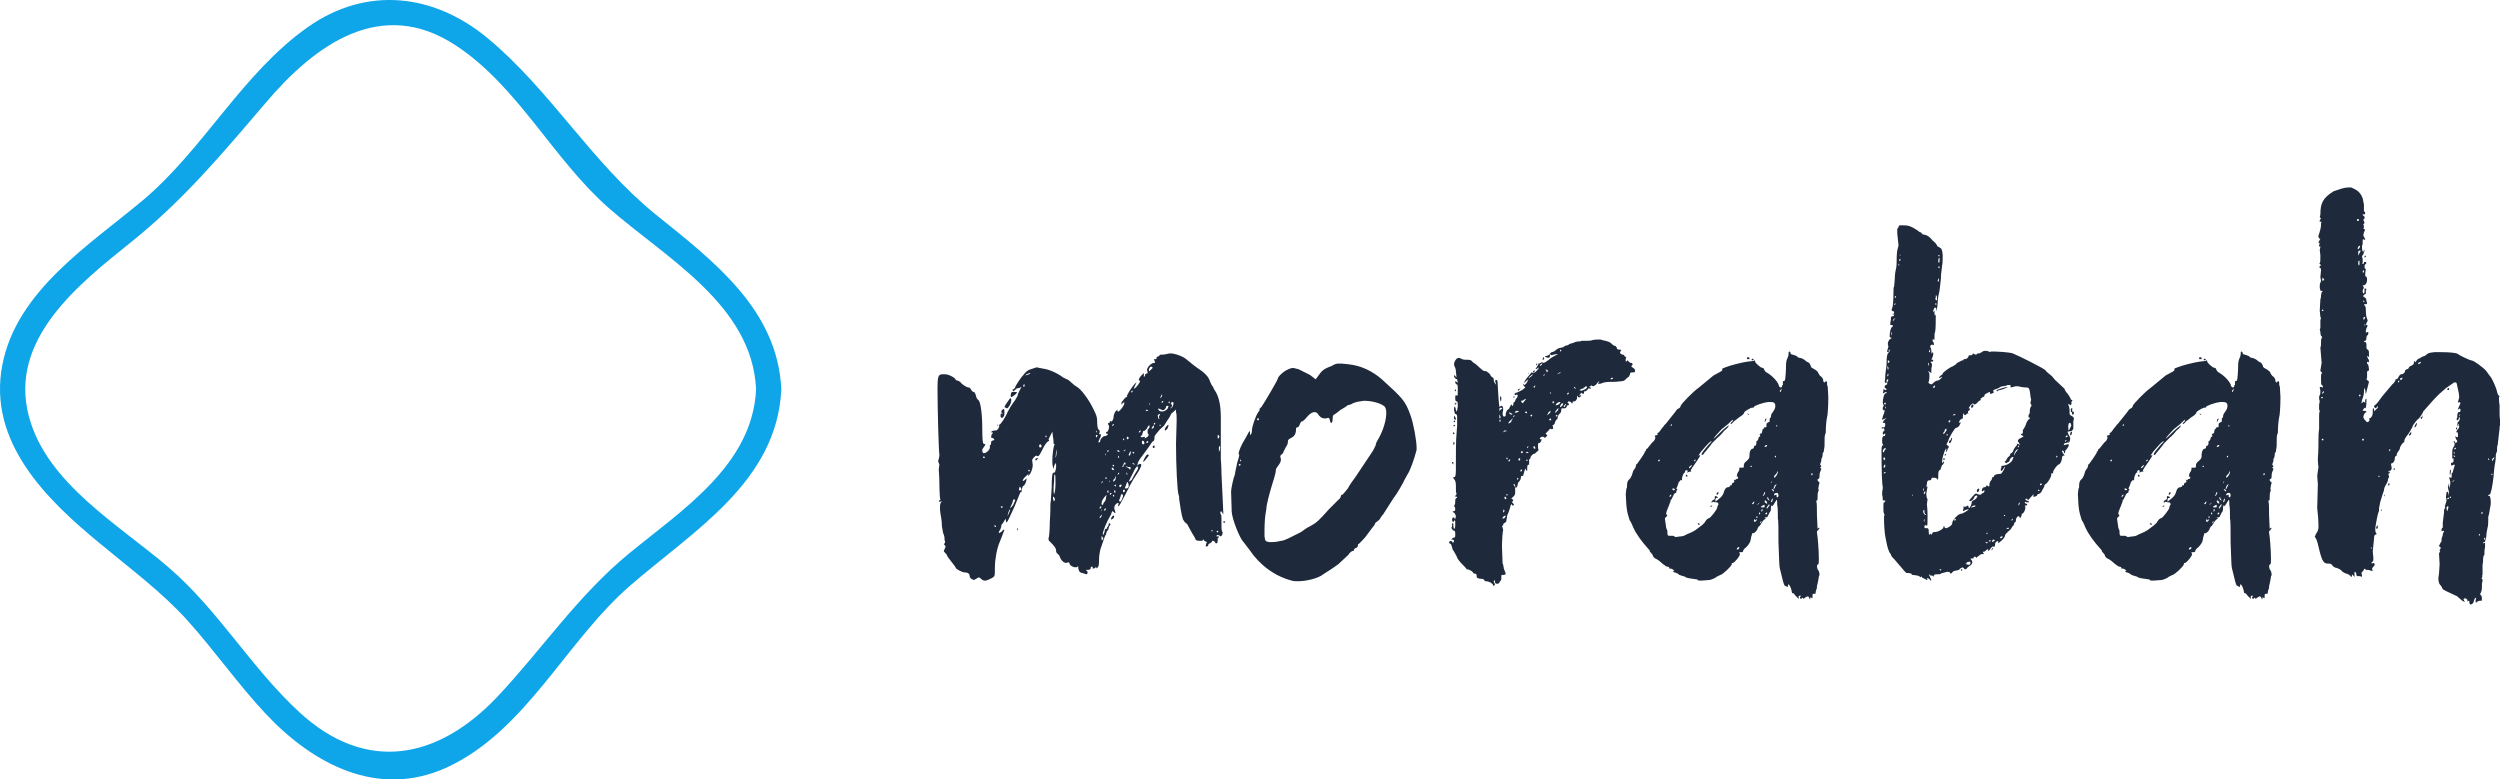 <svg width="320" height="99.763" viewBox="0 0 320 99.763" class="css-1j8o68f"><defs id="SvgjsDefs4107"></defs><g id="SvgjsG4108" featurekey="symbolFeature-0" transform="matrix(1.076,0,0,1.076,-4.011,-3.974)" fill="#0ea5e9"><title xmlns="http://www.w3.org/2000/svg">icons</title><path xmlns="http://www.w3.org/2000/svg" d="M93.67,50c-0.4,9-8.84,14.39-15.12,19.54-6.08,5-10.27,11.3-15.62,17-7.09,7.51-15.66,9.2-23.62,1.85-5.69-5.25-9.59-12.08-15.48-17.16S9.3,61.23,7.17,53.25C4.73,44.13,13,37.56,19.28,32.53S30.14,22,35.27,16C41.18,9,49.1,3.23,58,9.13,65.36,14,69.51,22.59,76.1,28.4,82.85,34.34,93.22,39.95,93.67,50c0.09,1.92,3.09,1.93,3,0-0.43-9.53-8.15-15.31-15-20.84C74.09,23,69.22,14.46,61.78,8.27,55.37,2.93,47.38,2,40.4,6.88,32.57,12.37,28,21.39,20.73,27.51,14.33,32.87,5.7,38.28,4,47.13c-1.74,9.11,5.18,15.93,11.6,21.2,3.6,3,7.34,5.74,10.47,9.22s6,7.57,9.28,11.07C41,94.63,48.71,98.71,56.86,95c9.45-4.35,14.2-15.05,21.84-21.65C86.18,66.85,96.18,61,96.67,50,96.76,48.07,93.76,48.07,93.67,50Z"></path></g><g id="SvgjsG4109" featurekey="nameFeature-0" transform="matrix(2.019,0,0,2.019,115.801,0.583)" fill="#1e293b"><path d="M5.16 36.52 l-0.08 0 c-0.08 0 -0.16 -0.04 -0.2 -0.08 c-0.08 -0.08 -0.12 -0.12 -0.2 -0.12 l-0.28 0.16 l-0.12 -0.04 c-0.08 -0.04 -0.16 -0.12 -0.16 -0.2 c0 -0.16 -0.12 -0.24 -0.32 -0.24 c-0.16 0 -0.52 -0.2 -0.56 -0.28 c0 -0.04 -0.12 -0.2 -0.28 -0.4 s-0.28 -0.36 -0.28 -0.4 s-0.04 -0.08 -0.08 -0.12 c-0.08 -0.08 -0.12 -0.12 -0.12 -0.16 l0.12 -0.28 l-0.12 -0.16 l0.04 -0.04 c0.04 0 0.04 -0.04 0.04 -0.12 c-0.04 -0.08 -0.04 -0.2 -0.04 -0.28 c-0.04 -0.12 -0.04 -0.2 -0.08 -0.24 l-0.08 -0.44 c0 -0.24 -0.04 -0.56 -0.08 -0.72 l-0.04 -0.32 l0 -0.2 c0 -0.04 0 -0.16 0.04 -0.24 l0.08 -0.12 l-0.12 0.04 c-0.04 0 -0.08 0 -0.08 -0.04 l0.12 -0.12 l-0.04 -0.04 c0 -0.04 -0.04 -0.44 -0.04 -0.92 s-0.04 -0.88 -0.04 -0.92 l0.04 -0.32 l-0.08 -0.2 l0.04 -0.16 c0.04 -0.12 0.04 -0.24 0.04 -0.28 c-0.04 -0.04 -0.12 -3 -0.12 -4.16 c0 -0.76 0.04 -0.92 0.32 -0.92 l0.16 0 c0.24 0 0.68 0.24 0.68 0.36 c0 0 0.04 0.04 0.12 0.04 l0.16 0.08 c0.08 0.16 0.44 0.36 0.52 0.36 l0.04 0 c0.04 0 0.08 0.04 0.12 0.12 s0.12 0.16 0.16 0.16 c0.08 0 0.12 0.12 0.16 0.24 c0 0.08 0.08 0.24 0.16 0.28 c0.12 0.12 0.24 0.76 0.24 1.92 c0 0.6 0.04 0.84 0.08 0.84 l0.12 0.04 l-0.04 0.08 l-0.16 0.24 c0 0.16 0 0.2 0.08 0.24 l0.04 0 c0.12 0 0.36 -0.2 0.36 -0.36 l0 -0.08 c0 -0.04 0 -0.08 0.04 -0.08 c0.04 -0.04 0.04 -0.12 0.04 -0.16 c0 -0.08 0.04 -0.12 0.12 -0.12 c0.04 0 0.08 -0.04 0.08 -0.08 c-0.04 -0.04 -0.08 -0.08 -0.12 -0.08 c-0.08 0 -0.08 -0.04 -0.08 -0.08 l0.04 -0.16 l0.08 -0.08 l-0.04 -0.04 l-0.08 0 c0 -0.08 0.16 -0.12 0.28 -0.12 l0.04 0 c0.08 0 0.2 -0.2 0.2 -0.28 l-0.04 -0.08 l0.04 0 c0.08 0 0.44 -0.56 0.52 -0.8 c0.08 -0.16 0.24 -0.44 0.48 -0.76 l0.16 -0.28 c0 -0.08 0.04 -0.16 0.08 -0.24 l0.16 -0.32 l-0.08 0.04 c-0.04 0.04 -0.08 0.04 -0.12 0.04 c-0.08 0 -0.16 0.04 -0.2 0.12 l-0.12 0.08 l-0.04 -0.08 c0 -0.04 0 -0.04 0.04 -0.04 c0.04 -0.04 0.12 -0.08 0.12 -0.12 c0 -0.08 0.36 -0.64 0.56 -0.84 c0.08 -0.12 0.24 -0.24 0.32 -0.28 l0.48 -0.16 l0.4 0.08 c0.36 0.04 0.92 0.28 1.28 0.56 l0.24 0.12 c0.04 0 0.16 0.08 0.28 0.2 s0.28 0.24 0.36 0.28 c0.24 0.12 0.76 0.8 1.04 1.4 c0.2 0.4 0.24 0.52 0.24 0.76 c0 0.32 0.04 0.56 0.12 0.56 c0.04 0 0.04 0.08 0.04 0.16 l-0.04 0.12 l0.12 0 l0 0.04 c0 0.04 0 0.12 -0.08 0.24 l-0.08 0.2 c0 0.04 0 0.04 0.04 0.04 s0.08 -0.04 0.08 -0.12 s0.16 -0.28 0.28 -0.28 c0.08 0 0.2 -0.08 0.2 -0.12 l-0.04 -0.04 c-0.04 0 -0.08 0 -0.08 -0.04 s0.04 -0.08 0.08 -0.08 s0.12 -0.2 0.12 -0.32 l-0.04 -0.12 l-0.04 -0.04 c0 -0.04 0.04 -0.08 0.08 -0.08 s0.04 -0.04 0.04 -0.04 l0 -0.04 l0.04 -0.04 l0.04 0.04 c0.08 0 0.16 -0.16 0.16 -0.28 l0 -0.04 c0 -0.04 0.04 -0.2 0.12 -0.32 l0.12 -0.12 l0 0.04 c0 0.04 0 0.08 0.04 0.08 l0.04 0 c0.08 -0.04 0.36 -0.36 0.36 -0.52 l0 -0.08 l-0.2 0.16 l0.04 -0.16 c0.12 -0.16 0.24 -0.32 0.32 -0.32 l0.04 0 l-0.04 -0.04 c0 -0.08 0.36 -0.68 0.56 -0.84 l0.04 -0.04 l0 0.04 l-0.12 0.24 l-0.04 0.12 l0.08 -0.04 c0.08 -0.04 0.32 -0.36 0.32 -0.44 l-0.08 -0.08 c0 -0.04 0.04 -0.16 0.16 -0.28 l0.16 -0.16 l0 0.24 c0.04 0 0.08 -0.04 0.08 -0.12 c0 -0.04 0.04 -0.08 0.08 -0.08 c0.08 0 0.08 -0.04 0.08 -0.08 l-0.04 -0.16 c0 -0.16 0.28 -0.44 0.44 -0.44 l0.08 0 l-0.08 -0.24 l0.12 0 c0.04 0 0.04 0 0.04 -0.04 c0 -0.08 0.04 -0.12 0.08 -0.12 s0.08 -0.04 0.12 -0.08 l0.04 -0.04 l0.04 0 c0.04 0 0.2 0 0.36 -0.04 c0.12 -0.04 0.2 -0.04 0.28 -0.04 c0.12 0 0.24 0.04 0.4 0.08 c0.24 0.08 0.48 0.2 0.56 0.28 c0.28 0.24 0.64 0.52 1 0.76 c0.2 0.16 0.36 0.32 0.44 0.48 l0.12 0.28 l0.08 0.16 c0.04 0.04 0.08 0.08 0.08 0.12 l0.08 0.16 c0.24 0.32 0.4 0.88 0.4 1.72 l0 2.68 s0.04 0.4 0.04 0.88 l0.08 1.68 l0.04 0.92 l-0.08 -0.12 c-0.04 -0.04 -0.04 -0.08 -0.08 -0.08 l-0.04 0.12 l0.04 0.08 c0.04 0.04 0.04 0.16 0.04 0.32 l0 0.24 c0 0.28 0 0.44 0.04 0.52 l0.04 0.08 l-0.04 0.16 l-0.08 0.08 l-0.08 -0.04 c0 -0.04 -0.08 -0.04 -0.12 -0.04 s-0.08 0 -0.08 0.08 l0.08 0 c0.08 0 0.08 0 0.08 0.04 s0 0.04 -0.04 0.04 s-0.04 0.08 -0.04 0.2 s-0.04 0.16 -0.08 0.16 s-0.08 0 -0.08 -0.08 c-0.04 -0.04 -0.08 -0.08 -0.16 -0.08 c0 0 -0.04 0 -0.04 0.04 s-0.08 0.08 -0.12 0.12 c-0.08 0 -0.12 0.08 -0.12 0.12 s-0.04 0.08 -0.12 0.08 c-0.04 0 -0.04 0 -0.04 -0.04 l0.04 -0.16 l0.04 -0.08 l-0.08 -0.04 c-0.04 0 -0.08 -0.04 -0.12 -0.08 l-0.04 -0.08 l0 0.04 c0 0.04 -0.04 0.08 -0.12 0.08 l-0.12 0 c-0.12 0 -0.24 -0.04 -0.24 -0.08 s-0.08 -0.2 -0.24 -0.44 l-0.24 -0.44 c0 -0.04 -0.04 -0.08 -0.12 -0.16 c-0.08 -0.04 -0.16 -0.16 -0.2 -0.24 c-0.08 -0.2 -0.2 -0.96 -0.24 -1.28 c0 -0.08 0 -0.24 -0.04 -0.28 c-0.08 -0.24 -0.16 -1.84 -0.16 -3.24 l0.04 -1.44 c0 -0.24 0 -0.48 -0.04 -0.56 l0 -0.16 l-0.32 0.28 c0 0.04 -0.08 0.2 -0.2 0.36 l-0.2 0.32 c0 0.04 -0.16 0.16 -0.32 0.32 c-0.16 0.2 -0.32 0.36 -0.32 0.44 c0 0.2 -0.04 0.28 -0.08 0.28 s-0.16 0.16 -0.28 0.36 l-0.44 0.6 c-0.16 0.2 -0.28 0.4 -0.28 0.52 l0 0.08 l0.04 -0.04 c0 -0.04 0.08 -0.08 0.12 -0.08 s0.08 0.04 0.08 0.08 c0 0.08 -0.12 0.32 -0.28 0.56 c-0.4 0.6 -0.36 0.6 -0.76 1.36 c-0.24 0.44 -0.36 0.68 -0.4 0.68 l-0.04 0 l0.04 -0.16 c0 -0.04 0 -0.04 -0.04 -0.04 s-0.12 0.04 -0.2 0.16 l-0.04 0.16 l0.08 0.28 c0 0.04 0 0.04 -0.04 0.04 l-0.08 -0.08 l-0.08 -0.04 l-0.04 0.08 c0 0.04 -0.04 0.16 -0.08 0.2 c-0.24 0.4 -0.48 1 -0.48 1.16 l0 0.08 l0.04 -0.04 c0.04 -0.08 0.08 -0.16 0.08 -0.24 s0.04 -0.12 0.08 -0.12 c0.08 0 0.08 -0.04 0.08 -0.08 l-0.04 -0.04 l0.04 0 c0.04 0 0.08 -0.08 0.08 -0.12 c0 -0.08 0.04 -0.12 0.04 -0.12 c0.04 0 0.08 0.04 0.08 0.08 s-0.04 0.08 -0.08 0.12 l-0.04 0.16 c0 0.04 -0.04 0.12 -0.08 0.12 l-0.04 0.08 l-0.04 0.16 c-0.08 0.08 -0.16 0.4 -0.36 0.96 c-0.04 0.16 -0.08 0.44 -0.08 0.64 s0 0.4 -0.08 0.48 l-0.08 0.08 l0 -0.04 l-0.04 -0.08 l-0.04 0.08 l-0.12 0.04 l-0.04 0 l0 -0.08 c0 -0.04 0 -0.04 -0.04 -0.04 s-0.08 0 -0.08 0.04 l0 0.04 c0 0.08 -0.08 0.12 -0.16 0.12 l-0.16 0 l0.04 0.04 c0.04 0.04 0.08 0.08 0.08 0.12 l-0.04 0.12 c-0.04 0 -0.12 0 -0.16 -0.04 l-0.16 -0.04 c-0.16 -0.04 -0.2 -0.12 -0.24 -0.32 l0 -0.12 l-0.04 0.04 c-0.04 0.04 -0.08 0.04 -0.12 0.04 c-0.16 0 -0.4 -0.12 -0.4 -0.28 l-0.04 -0.04 l-0.16 0.04 c-0.16 0 -0.32 -0.16 -0.4 -0.36 c0 -0.08 -0.08 -0.16 -0.12 -0.2 c-0.08 -0.04 -0.12 -0.12 -0.12 -0.2 c0 -0.16 -0.08 -0.28 -0.4 -0.6 c-0.08 -0.04 -0.08 -0.12 -0.08 -0.2 c0.04 -0.08 0.08 -0.56 0.08 -1.04 c0.04 -0.52 0.04 -1.04 0.04 -1.16 c0.04 -0.12 0.04 -0.6 0.08 -1.04 c0 -0.72 0.04 -0.92 0.12 -0.92 l0.04 0 c0.04 0 0.08 -0.08 0.12 -0.32 l0 -0.12 c0 -0.08 0 -0.16 -0.04 -0.16 l-0.08 0.16 l-0.04 0.2 c-0.04 -0.16 -0.08 -0.16 -0.08 -0.52 c0 -0.4 0.08 -0.92 0.12 -0.96 l0.04 -0.08 l-0.04 0 l-0.04 -0.04 c0 -0.04 0 -0.24 -0.04 -0.44 l-0.04 -0.32 l-0.24 0.48 l0.04 0.08 c0 0.04 0 0.04 -0.04 0.04 s-0.2 0.16 -0.32 0.4 c-0.2 0.4 -0.28 0.56 -0.36 0.56 l-0.08 -0.04 c-0.08 0 -0.24 0.16 -0.28 0.28 l0.04 0.32 c0 0.2 -0.12 0.56 -0.28 0.68 l-0.04 0 l0.04 -0.04 l0 -0.08 l-0.08 0.08 c-0.16 0.12 -0.28 0.28 -0.28 0.36 l0.04 0 c0.04 0 0.08 -0.04 0.12 -0.08 l0.08 -0.08 l0 0.08 c0 0.12 -0.12 0.4 -0.2 0.4 c-0.04 0 -0.04 0.08 -0.08 0.16 l-0.04 0.24 c-0.04 0 -0.08 0 -0.08 0.04 l-0.36 0.88 l-0.28 0.6 c-0.12 0.28 -0.2 0.4 -0.24 0.4 l-0.04 -0.24 l-0.2 0.32 c-0.04 0 -0.08 0.08 -0.08 0.2 c-0.04 0.12 -0.08 0.24 -0.12 0.24 l-0.04 0.16 l0.16 -0.08 l0.16 -0.16 l0.04 0.04 l-0.28 0.72 c-0.2 0.44 -0.32 1.16 -0.32 1.64 c0 0.28 0 0.52 -0.04 0.56 c-0.04 0.08 -0.28 0.2 -0.52 0.28 z M15.52 23.24 l0.2 -0.2 l-0.04 -0.08 l-0.08 0 c-0.04 0 -0.08 0.08 -0.12 0.16 l0 0.04 c0 0.04 0 0.08 0.04 0.08 z M7.64 23.52 l0.24 -0.08 c0.04 -0.04 0.08 -0.04 0.08 -0.08 l-0.04 0 l-0.2 0.08 z M7.56 24.24 l0.04 -0.04 l0 -0.12 c-0.04 0 -0.08 0 -0.08 0.08 c0 0.04 0 0.08 0.04 0.08 z M14.4 24.6 l0.08 -0.12 l-0.04 0 l-0.08 0.04 c0 0.04 0 0.08 0.04 0.08 z M6.76 24.88 c-0.04 0 -0.04 -0.04 -0.04 -0.12 c0.04 -0.2 0.04 -0.2 0.2 -0.2 c0.08 0 0.2 0 0.2 0.04 s-0.28 0.28 -0.36 0.28 z M16.2 24.96 l0.08 -0.08 c0.04 -0.04 0.04 -0.08 0.04 -0.12 l0 -0.04 c-0.04 0 -0.04 0.04 -0.04 0.04 l-0.08 0.16 l0 0.04 z M6.48 25.6 l-0.16 -0.08 l0.08 -0.16 l0.28 -0.4 l0.04 0 l0.04 0.08 c0 0.12 -0.04 0.28 -0.12 0.4 s-0.12 0.16 -0.16 0.16 z M16.32 25.24 l0.08 -0.04 l-0.04 -0.08 l-0.08 0.08 c0 0.04 0 0.04 0.04 0.04 z M16.76 25.28 c0.04 0 0.04 0 0.04 -0.08 c0 -0.04 -0.04 -0.04 -0.04 -0.04 l-0.04 0.08 z M16.84 25.6 c0.04 0 0.08 -0.04 0.12 -0.08 s0.08 -0.16 0.08 -0.24 c0 -0.04 0 -0.08 -0.04 -0.08 c-0.08 0 -0.12 0.04 -0.12 0.08 l0.08 0.16 l-0.08 0.12 c-0.04 0 -0.04 0 -0.04 0.04 z M15.52 25.4 l0.04 -0.08 l-0.04 -0.08 l0 0.16 z M16.32 25.8 c0.12 0 0.28 -0.08 0.36 -0.2 l0.04 -0.12 c0 -0.04 0 -0.04 -0.08 -0.04 c-0.04 0 -0.08 0.04 -0.08 0.12 c-0.04 0.08 -0.12 0.16 -0.2 0.16 l-0.28 -0.12 l0 0.08 c0.04 0.08 0.12 0.12 0.24 0.12 z M6.16 26.2 c-0.04 0 -0.08 -0.04 -0.08 -0.08 l0 -0.08 c0 -0.08 0 -0.12 0.04 -0.12 l0.04 0.04 l0.08 0 l-0.08 -0.04 l-0.04 -0.12 l0.04 -0.08 c0.04 -0.04 0.08 -0.08 0.12 -0.08 s0.04 0.08 0.04 0.2 l0 0.16 c-0.04 0.12 -0.08 0.2 -0.16 0.2 z M15.44 25.76 c0 -0.04 -0.08 -0.08 -0.12 -0.08 l-0.04 0.04 c0 0.04 0.04 0.04 0.08 0.04 l0.08 0 z M16.12 26.28 l0.04 -0.04 l-0.04 -0.04 c0 -0.08 0 -0.12 0.04 -0.16 l0.04 -0.04 l-0.04 -0.04 c-0.04 0 -0.08 0.04 -0.12 0.08 c0 0.04 0.04 0.24 0.08 0.24 z M15.8 26.64 c0.04 0 0.08 -0.04 0.08 -0.08 l0 -0.04 l-0.04 0 c-0.04 0 -0.04 0 -0.04 0.04 l0 0.08 z M5.88 26.72 l0 -0.12 l0.04 0.08 z M13.2 26.72 l0.08 -0.12 l-0.04 0 c-0.04 0 -0.08 0.04 -0.08 0.08 s0 0.04 0.04 0.04 z M16.16 26.72 l0.08 -0.04 c0 -0.04 0 -0.04 -0.04 -0.04 s-0.04 0 -0.04 0.04 l0 0.04 z M16.52 27 l-0.04 0 l0.04 -0.16 c0.08 -0.12 0.16 -0.2 0.2 -0.2 l0 0.04 c0 0.12 -0.08 0.28 -0.2 0.32 z M15.2 27.52 l0.2 -0.12 l0.08 -0.12 l-0.04 -0.04 c-0.04 -0.04 -0.04 -0.12 -0.04 -0.16 c0 -0.08 0 -0.16 0.04 -0.16 l0.08 -0.12 l0 -0.12 c-0.04 0 -0.12 0.04 -0.16 0.2 c-0.08 0.08 -0.16 0.16 -0.2 0.16 l-0.04 0 l-0.08 0.28 c-0.08 0 -0.08 0.04 -0.08 0.08 l0.08 0.04 l0.16 -0.04 l0.04 0.04 z M15.72 26.88 c0.04 0 0.08 -0.08 0.08 -0.12 s0 -0.08 -0.04 -0.08 l-0.12 0.2 l0.08 0 z M12.2 27.12 l-0.04 -0.08 c0 -0.04 -0.04 -0.04 -0.04 -0.04 c0 0.08 0.04 0.12 0.04 0.12 l0.04 0 z M14.92 27.12 l0.04 -0.08 l0 -0.04 l-0.04 0 c-0.04 0.04 -0.08 0.08 -0.08 0.12 l0.08 0 z M12.16 27.44 l0.08 -0.12 l-0.08 -0.04 c-0.04 0 -0.04 0.04 -0.04 0.08 s0 0.08 0.04 0.08 z M19.88 27.52 l0.08 -0.12 l-0.04 -0.08 c-0.04 0 -0.04 -0.04 -0.04 -0.04 c-0.04 0 -0.04 0.04 -0.04 0.12 s0 0.12 0.04 0.12 z M9 27.44 l0 -0.04 l-0.04 -0.08 c-0.04 0 -0.04 0.04 -0.04 0.08 z M14.12 27.56 c0.04 0 0.08 -0.04 0.08 -0.08 s-0.04 -0.08 -0.08 -0.08 s-0.04 0.04 -0.04 0.08 s0 0.08 0.04 0.08 z M13.84 27.64 l0.08 -0.08 c0 -0.04 0 -0.04 -0.04 -0.04 s-0.04 0 -0.04 0.04 l0 0.08 z M15.12 27.88 c0.04 0 0.08 -0.04 0.08 -0.08 l-0.04 -0.12 l-0.08 -0.04 l-0.04 0.08 l0 0.08 l0.04 0.08 l0.04 0 z M15.36 27.8 c0.04 0 0.08 -0.04 0.08 -0.08 s0 -0.04 -0.04 -0.04 l-0.04 0 l-0.04 0.08 c0 0.04 0.04 0.04 0.04 0.04 z M8.6 28.08 c0.04 0 0.08 -0.04 0.08 -0.08 s-0.04 -0.12 -0.08 -0.12 s-0.08 0.04 -0.08 0.12 l0.04 0.08 l0.04 0 z M15.8 28.12 c-0.04 0 -0.08 -0.04 -0.08 -0.08 s0.04 -0.08 0.08 -0.08 l0.04 0 l0 0.04 c0 0.08 0 0.12 -0.04 0.12 z M19.92 28.36 l0.04 -0.08 c0.04 -0.08 0.04 -0.16 0.04 -0.2 s0 -0.08 -0.04 -0.08 s-0.04 0.04 -0.04 0.12 l0 0.24 z M9.56 28.72 c0.04 0 0.08 -0.24 0.08 -0.48 l0 -0.04 l-0.04 0.16 z M13.92 28.32 l0.12 -0.12 l-0.16 0.08 c0 0.04 0 0.04 0.04 0.04 z M12.88 28.36 c0.04 0 0.04 -0.04 0.04 -0.08 l0 -0.04 l-0.08 0.04 c0 0.04 0 0.08 0.04 0.08 z M13.56 28.36 l0.08 -0.04 l-0.12 -0.08 l-0.04 0.04 c0 0.04 0.04 0.08 0.08 0.08 z M14.24 28.6 c0.04 0 0.08 -0.08 0.08 -0.16 l0.04 -0.12 c-0.04 0 -0.08 0.04 -0.12 0.12 l-0.04 0.12 z M14.52 28.48 l0.04 -0.08 l-0.08 -0.04 c-0.04 0 -0.04 0 -0.04 0.04 z M12.72 28.6 l0.04 -0.08 l-0.04 -0.08 l0 0.16 z M15.12 29 c0 -0.12 0.2 -0.48 0.28 -0.48 l0.08 0.04 l-0.04 0.08 c-0.08 0.12 -0.28 0.36 -0.32 0.36 z M13.56 28.76 l0.04 -0.08 l-0.04 -0.08 l-0.04 0.08 z M5.04 28.76 l0.04 -0.04 l-0.04 -0.08 c-0.04 0 -0.08 0.04 -0.08 0.08 z M8.32 28.92 l-0.04 -0.08 c0 -0.04 0.04 -0.08 0.12 -0.08 l0.08 0 z M13.84 29.32 c0.04 0 0.04 -0.08 0.04 -0.12 s0.04 -0.04 0.04 -0.04 l0.04 0 c0.04 0 0.04 0 0.04 -0.08 l0 -0.04 l-0.08 0 l-0.12 0.24 c0 0.04 0 0.04 0.04 0.04 z M14.6 29.16 l-0.08 -0.08 l-0.08 0 l0 0.04 l0.12 0.04 l0.04 0 z M13.24 29.28 c0.04 0 0.04 0 0.04 -0.04 l-0.04 -0.08 l-0.08 0.08 z M14.28 29.48 c0.04 0 0.04 -0.04 0.04 -0.12 c0 -0.04 0 -0.04 -0.04 -0.04 l-0.12 0 l-0.08 -0.04 l-0.08 0.04 l-0.04 0.04 l0.04 -0.04 c0.08 0 0.16 0.04 0.2 0.08 z M14.2 30.24 c0.04 0 0.12 -0.04 0.2 -0.12 l0.08 -0.16 l0.16 -0.28 c0.08 -0.12 0.16 -0.24 0.16 -0.32 c0 -0.04 -0.04 -0.08 -0.08 -0.08 l-0.12 0.16 z M13.24 29.52 l0.04 -0.04 l-0.04 -0.04 c0 -0.04 -0.04 -0.08 -0.08 -0.08 c0 0 -0.04 0 -0.04 0.04 c0 0.08 0.08 0.12 0.12 0.12 z M7.88 29.6 l0.08 -0.04 l-0.12 -0.08 l0 0.04 c0 0.04 0 0.08 0.04 0.08 z M14.12 29.8 c0 0 0 -0.08 -0.04 -0.12 l-0.04 0 l0.04 0.12 l0.04 0 z M13.48 29.84 l0.04 -0.04 c0.08 -0.04 0.08 -0.08 0.08 -0.12 c-0.04 0 -0.08 0 -0.08 0.08 z M9.48 31.04 l0 -0.04 c0.04 -0.04 0.08 -0.32 0.08 -0.64 c0 -0.28 0 -0.56 -0.04 -0.56 s-0.04 0.04 -0.04 0.08 c0 0.08 0 0.4 -0.04 0.68 c0 0.32 0 0.48 0.04 0.48 z M13.2 30.24 c0.04 0 0.12 -0.04 0.16 -0.12 l0.04 -0.2 l-0.04 0 s0 0.12 -0.12 0.2 z M12.76 30.08 c0.04 0 0.04 -0.04 0.04 -0.08 l0 -0.04 l-0.08 0.04 c0 0.04 0 0.08 0.04 0.08 z M12.96 30.28 l0.04 -0.04 l-0.04 -0.08 l0 0.12 z M12.48 30.36 l0.04 -0.04 l0.04 -0.08 l0 -0.04 l-0.08 0.08 l0 0.08 z M14.08 30.68 c0.04 0 0.12 -0.08 0.12 -0.12 c0 -0.08 0 -0.16 -0.04 -0.24 c0 -0.04 -0.04 -0.04 -0.04 -0.04 c-0.04 0 -0.04 0.04 -0.08 0.16 l-0.08 0.2 c0 0.04 0.04 0.04 0.12 0.04 z M13.36 30.56 l0.04 -0.08 c0 -0.04 0 -0.04 -0.04 -0.04 l-0.08 0.04 z M13.64 30.6 c0.04 0 0.08 -0.04 0.12 -0.12 c0 -0.04 -0.04 -0.04 -0.08 -0.04 s-0.08 0.04 -0.08 0.08 z M7.32 30.8 c0.04 0 0.08 -0.04 0.08 -0.08 s-0.08 -0.16 -0.12 -0.16 l0 0.04 l-0.04 0.16 c0 0.04 0 0.04 0.04 0.04 l0.04 0 z M13.88 30.92 c0.04 0 0.08 -0.04 0.08 -0.12 c0 -0.04 0 -0.04 -0.04 -0.04 l-0.04 0 c-0.04 0 -0.04 0.04 -0.04 0.08 s0 0.08 0.04 0.08 z M12.92 30.96 l0 -0.08 c0 -0.08 0 -0.08 -0.04 -0.08 c-0.04 0.04 -0.04 0.08 -0.04 0.12 z M13.32 30.96 c0.04 0 0.04 -0.04 0.04 -0.08 c0 -0.08 -0.04 -0.08 -0.08 -0.08 l0 0.08 z M13.04 31.08 l0.08 -0.08 l-0.04 -0.04 c-0.04 0 -0.08 0.04 -0.08 0.08 c0 0 0 0.04 0.04 0.04 z M13.64 31.52 c0.04 0 0.08 -0.04 0.12 -0.12 s0.08 -0.2 0.08 -0.28 c0 -0.04 -0.04 -0.08 -0.08 -0.08 s-0.04 0 -0.08 0.16 l-0.04 0.12 c-0.04 0.04 -0.04 0.08 -0.04 0.16 z M12.52 31.72 c0.04 0 0.08 -0.04 0.08 -0.08 s0 -0.08 0.08 -0.12 c0.04 -0.04 0.08 -0.16 0.08 -0.24 l0.04 -0.2 c-0.24 0.24 -0.32 0.4 -0.32 0.56 c0 0.04 0 0.08 0.04 0.08 z M13.28 31.2 l0 -0.04 c0 -0.04 0 -0.08 -0.04 -0.08 s-0.04 0.04 -0.04 0.08 z M9.48 31.48 c0.04 -0.04 0.04 -0.08 0.04 -0.16 l-0.08 -0.12 c-0.04 0 -0.04 0.04 -0.04 0.12 l0.04 0.12 c0 0.04 0 0.04 0.04 0.04 z M6.68 31.92 c0.04 0 0.12 -0.08 0.2 -0.2 l0.12 -0.28 c0 -0.04 -0.04 -0.08 -0.08 -0.08 c0 0 -0.08 0.08 -0.08 0.2 z M6.16 31.92 c0.04 0 0.04 -0.04 0.04 -0.08 c0 0 0 -0.04 -0.04 -0.04 l-0.08 0.04 z M12.4 31.96 l0.08 -0.12 l-0.04 -0.04 l-0.04 0.04 c-0.04 0 -0.04 0.04 -0.04 0.08 s0 0.04 0.04 0.04 z M12.72 32.08 l0.04 -0.16 c-0.04 0 -0.04 0 -0.04 0.04 c-0.04 0 -0.08 0.04 -0.08 0.08 s0.04 0.04 0.08 0.04 z M6.52 32.44 c0.08 -0.2 0.16 -0.32 0.16 -0.4 l0 -0.04 c-0.04 0 -0.08 0.12 -0.12 0.24 z M12.48 32.12 l0.04 -0.04 l-0.04 -0.04 l0.04 0 l-0.04 -0.04 l0 0.12 z M12.36 32.56 c0.04 0 0.08 -0.04 0.12 -0.12 l0.04 -0.12 l-0.08 0.08 c-0.04 0.04 -0.08 0.08 -0.08 0.12 l0 0.04 z M13.12 32.64 l-0.04 0 l0 -0.04 c0 -0.04 0.08 -0.2 0.16 -0.2 c0.04 0 0.04 0 0.04 0.04 s0 0.08 -0.08 0.16 z M20.24 32.88 l-0.04 -0.08 c0 -0.04 0 -0.04 0.04 -0.04 s0.08 0 0.08 0.04 z M5.76 33.12 l0.04 -0.04 l-0.08 -0.08 l-0.04 0.04 c0 0.04 0.04 0.08 0.08 0.08 z M7.16 33.32 l-0.04 0 l0 -0.12 l0.04 0 l0 0.12 z M19.48 33.4 l0.08 -0.04 l-0.12 -0.04 c0 0.04 0 0.08 0.04 0.08 z M19.84 33.48 l0.04 -0.08 c0 -0.04 0 -0.04 -0.04 -0.04 l-0.08 0.04 z M12.52 33.96 l0.08 -0.12 l-0.12 -0.16 l0 0.28 l0.04 0 z M24.932 36.56 c-0.16 0 -0.28 0 -0.4 -0.04 c-1.08 -0.28 -2.04 -1 -2.68 -1.96 l-0.4 -0.52 c-0.2 -0.2 -0.68 -1.36 -0.72 -1.88 l-0.04 -1.28 c0 -0.2 0.16 -0.92 0.24 -1.08 l0.04 -0.24 l0.12 -0.56 c0.08 -0.2 0.12 -0.44 0.12 -0.44 l-0.04 -0.08 c0 -0.16 0.16 -0.56 0.44 -1 c0.16 -0.32 0.24 -0.44 0.28 -0.44 l0 0.12 c0 0.12 0 0.12 0.04 0.12 c0.04 -0.04 0.08 -0.16 0.08 -0.24 l0 -0.04 c0 -0.24 0.24 -0.92 0.4 -1.16 c0.04 -0.04 0.08 -0.08 0.08 -0.12 l0 -0.04 c0 -0.04 0.04 -0.12 0.12 -0.16 c0.24 -0.36 1.04 -1.72 1.04 -1.8 c0 -0.12 0.36 -0.48 0.68 -0.6 c0.16 -0.08 0.24 -0.08 0.32 -0.08 l0.32 0.08 l0.72 0.36 l0.36 0.28 c0.36 -0.44 0.32 -0.6 1 -0.84 c0.2 -0.12 0.32 -0.16 0.44 -0.16 c0.16 0 0.32 0 0.6 0.04 c0.84 0.08 1.56 0.44 2.16 0.96 c1.32 1.2 1.48 1.36 1.8 2.24 c0.2 0.52 0.4 1.64 0.4 2.08 l0 0.16 c-0.16 0.64 -0.44 1.36 -0.56 1.52 l-0.2 0.36 c-0.08 0.2 -0.52 0.96 -0.72 1.2 l-0.64 1 c-0.12 0.12 -0.2 0.28 -0.2 0.28 c0 0.04 -0.08 0.08 -0.16 0.16 c-0.08 0.04 -0.16 0.12 -0.16 0.16 s-0.08 0.16 -0.16 0.24 l-0.48 0.64 c-0.2 0.2 -0.36 0.4 -0.4 0.4 s-0.04 0.04 -0.04 0.08 c0 0.08 -0.04 0.16 -0.12 0.16 l-0.12 0.08 l0 0.04 c0 0.04 -0.04 0.08 -0.08 0.08 s-0.2 0.08 -0.28 0.24 l-0.64 0.6 l-0.4 0.28 l-0.56 0.36 c-0.28 0.24 -1.04 0.44 -1.6 0.44 z M23.132 34.08 c0.24 0 0.4 0 0.72 -0.08 c0.12 0 0.32 -0.08 0.48 -0.16 l0.8 -0.4 c0.12 -0.08 0.36 -0.28 0.56 -0.36 c0.44 -0.24 0.6 -0.4 1.2 -1.08 l0.64 -0.64 c0.08 -0.04 0.12 -0.16 0.12 -0.2 s0.04 -0.08 0.08 -0.08 s0.2 -0.2 0.36 -0.4 c0.12 -0.24 0.36 -0.56 0.48 -0.72 l1.12 -1.68 l0.16 -0.32 c0 -0.04 0.04 -0.2 0.12 -0.32 c0.36 -0.6 0.56 -1.28 0.56 -1.76 c0 -0.2 -0.04 -0.36 -0.16 -0.44 c-0.28 -0.2 -0.8 -0.32 -1.28 -0.32 c-0.28 0.04 -0.52 0.08 -0.68 0.16 c-0.12 0.08 -0.28 0.12 -0.32 0.12 c0 0 -0.2 0.16 -0.44 0.28 c-0.2 0.16 -0.4 0.32 -0.44 0.32 s-0.08 0.12 -0.08 0.24 c0 0.2 -0.04 0.28 -0.08 0.28 s-0.08 -0.04 -0.08 -0.12 c-0.04 -0.12 -0.04 -0.2 -0.12 -0.2 l-0.16 0.04 c-0.24 0 -0.28 -0.04 -0.44 -0.2 c-0.08 -0.16 -0.16 -0.2 -0.28 -0.2 s-0.28 0.08 -0.48 0.32 c-0.12 0.16 -0.28 0.28 -0.32 0.28 l-0.04 0 l-0.08 0.16 c-0.04 0.12 -0.08 0.2 -0.16 0.2 l-0.08 0.04 l0 0.04 c0 0.32 -0.08 0.48 -0.32 0.6 c-0.16 0.08 -0.2 0.12 -0.2 0.24 l0 0.04 c0 0.04 -0.04 0.2 -0.12 0.28 l-0.16 0.32 c0 0.04 -0.04 0.12 -0.12 0.16 c-0.04 0.04 -0.08 0.08 -0.08 0.12 l0.04 0.2 c0 0.12 -0.04 0.2 -0.12 0.32 c-0.12 0.16 -0.2 0.28 -0.2 0.32 l0 0.04 c0 0.08 -0.04 0.32 -0.24 0.92 c-0.2 0.68 -0.36 1.28 -0.36 1.52 l-0.04 0.24 c-0.04 0.16 -0.08 0.72 -0.08 1.12 l0 0.4 c0.04 0.32 0.08 0.32 0.32 0.36 z M22.372 26.36 c0.08 0 0.08 -0.04 0.08 -0.08 l-0.04 -0.08 l-0.08 0.08 z M21.332 28.96 c0 -0.04 0 -0.08 -0.04 -0.12 l-0.04 0.04 c0.04 0.08 0.04 0.08 0.08 0.08 z M21.212 29.24 l0.08 -0.04 c0 -0.04 0 -0.08 -0.04 -0.08 s-0.08 0.04 -0.08 0.08 z M37.344 36.88 l-0.04 -0.08 c-0.04 -0.12 -0.28 -0.24 -0.44 -0.24 c-0.04 0 -0.12 0 -0.12 -0.08 c0 -0.04 -0.12 -0.08 -0.28 -0.08 c-0.2 -0.04 -0.2 -0.08 -0.2 -0.16 c0 -0.12 -0.04 -0.16 -0.12 -0.16 c-0.04 0 -0.12 -0.04 -0.12 -0.08 c-0.04 -0.08 -0.28 -0.2 -0.36 -0.2 l-0.04 0 c0 -0.04 -0.12 -0.16 -0.28 -0.32 s-0.32 -0.36 -0.36 -0.52 c-0.08 -0.12 -0.16 -0.32 -0.24 -0.4 l-0.08 -0.28 c0 -0.04 -0.08 -0.12 -0.12 -0.12 l-0.04 -0.04 l0.04 -0.08 l0.08 -0.04 l0.08 0.04 l0.04 0.08 c0.04 0 0.08 -0.04 0.08 -0.12 c0 -0.04 -0.04 -0.08 -0.08 -0.08 l-0.08 0 c0 -0.04 0.04 -0.08 0.12 -0.12 c0.12 0 0.12 -0.04 0.12 -0.2 s0 -0.24 -0.08 -0.24 c-0.08 -0.04 -0.16 -0.12 -0.16 -0.2 l0.04 -0.08 l0 -0.12 c0 -0.04 0 -0.08 0.04 -0.08 s0.04 0.04 0.04 0.08 l0 0.08 c0 0.12 0.04 0.2 0.04 0.2 c0.08 0 0.08 -0.16 0.08 -0.32 l0 -0.16 l-0.04 -0.08 l-0.04 0.08 l-0.04 0.04 c-0.04 0 -0.08 -0.04 -0.08 -0.16 c0 -0.08 0.04 -0.12 0.12 -0.12 c0.04 0 0.04 0 0.04 0.04 l0 0.08 l0.04 -0.04 l0.04 -0.12 c0 -0.12 -0.08 -0.28 -0.16 -0.28 l-0.04 -0.04 c0 -0.04 0.04 -0.04 0.08 -0.04 s0.08 -0.04 0.08 -0.12 c0 -0.12 -0.04 -0.16 -0.04 -0.16 l-0.04 -0.04 l0.04 -0.08 c0.04 -0.04 0.04 -0.16 0.04 -0.28 c0 -0.08 0.04 -0.16 0.08 -0.16 c0 0 0.04 0 0.04 -0.04 s-0.04 -0.04 -0.04 -0.04 l-0.08 0 l0 -0.04 c0 -0.04 0 -0.04 0.04 -0.04 l0.04 -0.08 l0 -0.04 c-0.04 -0.08 -0.04 -0.08 -0.04 -0.52 c0 -0.2 -0.04 -0.32 -0.12 -0.4 c-0.04 -0.04 -0.04 -0.08 -0.04 -0.12 l0.08 0 c0.04 0 0.08 -0.12 0.08 -0.44 l0 -0.28 c0 -0.68 0 -1.68 0.04 -2 l0.04 -0.56 l0 -0.52 c0 -0.16 -0.04 -0.2 -0.12 -0.2 c-0.04 -0.04 -0.08 -0.24 -0.08 -0.36 l0.04 -0.12 c0.04 0 0.04 0.08 0.08 0.2 l0.04 0.12 c0.04 0 0.04 -0.08 0.08 -0.32 c0 -0.24 0 -0.32 -0.08 -0.32 c-0.04 0 -0.08 -0.08 -0.08 -0.16 l0 -0.12 c0 -0.08 0.04 -0.12 0.04 -0.12 l0.08 0.04 c0.04 0 0.04 -0.08 0.04 -0.36 s0 -0.36 -0.08 -0.36 c-0.04 0 -0.08 -0.08 -0.08 -0.16 l0 -0.04 c0.04 0 0.08 0.04 0.12 0.08 l0.04 0.04 l-0.04 -0.24 c-0.08 0 -0.2 -0.12 -0.2 -0.2 l0 -0.08 l0.16 0.16 l-0.04 -0.4 c0 -0.08 -0.04 -0.24 -0.08 -0.28 l-0.04 -0.16 l0.04 -0.16 c0.08 -0.16 0.16 -0.24 0.28 -0.24 l0.12 0.04 c0.04 0.04 0.16 0.08 0.28 0.08 l0.12 0 c0.16 0 0.28 0.04 0.28 0.08 l0.08 0.08 c0.08 0.04 0.24 0.16 0.4 0.32 c0.12 0.12 0.28 0.24 0.32 0.24 l0.08 0 c0.08 0 0.32 0.2 0.32 0.28 c0 0.04 0.08 0.08 0.12 0.12 c0.08 0.04 0.08 0.08 0.08 0.12 s0 0.12 0.04 0.2 l0.12 0.16 l-0.08 -0.28 l0.08 -0.04 c0.04 0 0.08 0.04 0.08 0.12 c0.04 0.76 0.08 1.4 0.12 1.6 l0.04 -0.04 l0.08 -0.04 c0.08 0 0.12 0.08 0.12 0.24 l-0.04 0.24 c0 0.12 0.04 0.2 0.08 0.2 l0.04 0 c0.08 0 0.08 -0.08 0.08 -0.12 l0 -0.08 l0.08 -0.2 c0.08 -0.04 0.16 -0.12 0.16 -0.16 l0.08 -0.16 l0.04 -0.04 l0.04 0.04 c0 0.04 0 0.04 0.04 0.04 s0.04 -0.08 0.04 -0.12 c0 -0.08 0.04 -0.12 0.08 -0.12 l0.04 -0.08 c0 -0.04 0.04 -0.12 0.12 -0.2 l0.04 -0.12 c0 -0.04 -0.04 -0.08 -0.08 -0.08 l-0.04 0.04 c-0.08 0 -0.08 0 -0.08 -0.08 c0.04 -0.04 0.08 -0.08 0.16 -0.08 l0.32 -0.16 l0.2 -0.16 c-0.12 -0.12 -0.16 -0.2 -0.16 -0.24 c0.04 0 0.04 0 0.04 0.04 l0.04 0.04 c0.04 0 0.16 -0.08 0.2 -0.2 l0.08 -0.16 l-0.16 0.12 c-0.04 0.04 -0.04 0.08 -0.08 0.08 l-0.04 0 s0.08 -0.16 0.24 -0.36 l0.24 -0.28 l0.08 0.04 c0.12 0 0.24 -0.12 0.36 -0.28 l0 -0.08 l-0.08 0.08 l-0.12 0.04 l0.2 -0.32 l-0.04 -0.04 l0.04 0 c0.04 0 0.08 0 0.12 -0.04 l0.08 -0.04 l0.12 0.04 c0.04 0 0.2 -0.08 0.48 -0.32 l0.36 -0.2 l0.08 0 l-0.08 -0.04 l-0.24 0.04 l-0.08 0.04 l-0.08 -0.04 l-0.04 -0.04 l0 0.12 c0 0.08 -0.04 0.12 -0.12 0.12 l-0.12 -0.04 l-0.08 -0.04 l0.04 -0.04 l0.08 0 l0.16 -0.08 c0.04 -0.08 0.12 -0.16 0.16 -0.16 s0.16 -0.04 0.24 -0.12 s0.24 -0.16 0.32 -0.16 s0.2 -0.04 0.28 -0.12 l0.16 -0.04 s0.04 0 0.12 -0.08 l0.28 -0.08 c0.04 -0.04 0.2 -0.08 0.28 -0.08 s0.16 0 0.2 -0.04 l0.28 0 c0.16 0 0.32 0 0.4 -0.04 c0.16 -0.04 0.32 -0.04 0.44 -0.04 c0.08 0 0.16 0 0.2 0.04 l0.2 0.04 c0.16 0.04 0.28 0.08 0.36 0.16 s0.16 0.16 0.24 0.16 c0.04 0 0.08 0.04 0.12 0.12 c0 0.08 0.04 0.12 0.16 0.12 c0.08 0 0.12 0 0.12 0.04 l-0.08 0.12 c0 0.08 0.08 0.16 0.2 0.16 c0.04 0 0.08 0.04 0.08 0.08 l0.04 0.04 l0.08 0.04 l-0.04 0.12 c0 0.12 0 0.16 0.04 0.16 l0.08 -0.08 c0.04 0 0.04 0.04 0.08 0.08 s0.08 0.08 0.12 0.08 l0.04 0 c0.04 0 0.08 0.04 0.08 0.12 l-0.08 0.08 c0 0.04 0.04 0.08 0.12 0.12 s0.12 0.12 0.12 0.2 l-0.04 0.08 l-0.04 0 c-0.16 0 -0.24 0 -0.24 0.08 l0 0.04 l-0.08 0.16 c-0.08 0.04 -0.16 0.12 -0.24 0.2 s-0.16 0.08 -0.6 0.12 c-0.52 0 -0.68 0 -0.96 0.12 l-0.16 0 l0.04 -0.08 l0.04 -0.04 l0 -0.04 s-0.08 0.04 -0.12 0.12 c-0.08 0.12 -0.2 0.2 -0.28 0.2 l-0.08 -0.04 l-0.04 -0.04 l0 0.04 c0 0.04 0 0.04 -0.04 0.04 l-0.08 0 l0.12 0.12 l-0.04 0.04 l-0.04 0 l-0.04 -0.04 s-0.04 0 -0.08 0.08 c-0.04 0.04 -0.12 0.12 -0.16 0.12 s-0.08 0 -0.08 0.04 l0 0.04 c0 0.04 0 0.08 -0.04 0.08 s-0.12 -0.04 -0.12 -0.08 l-0.16 0.2 l0.16 -0.04 l-0.08 0.12 l-0.08 0.04 l-0.12 -0.12 l0 0.12 c0 0.12 -0.08 0.24 -0.2 0.24 c-0.04 0 -0.08 0 -0.08 0.04 l0 0.08 c-0.04 0 -0.08 0 -0.08 -0.04 c-0.04 -0.04 -0.08 -0.08 -0.16 -0.08 c-0.04 0 -0.08 0.04 -0.08 0.08 l0.04 0.04 c0.04 0 0.04 0.04 0.04 0.08 s0 0.04 -0.04 0.04 l-0.04 0 l-0.04 0.04 c-0.04 0.12 -0.08 0.16 -0.16 0.16 l-0.12 0 c-0.04 0 -0.08 0 -0.08 0.04 l0 0.08 c0 0.08 -0.04 0.16 -0.08 0.2 c-0.08 0.04 -0.16 0.2 -0.16 0.32 c0 0.04 -0.04 0.08 -0.08 0.08 l-0.08 0.16 c0 0.08 -0.04 0.12 -0.08 0.16 l-0.08 0.04 l0.04 0.12 c0 0.08 0 0.12 -0.08 0.12 c-0.04 0 -0.08 0 -0.08 -0.04 c-0.04 0 -0.08 0.08 -0.16 0.16 l-0.16 0.16 l0.12 0.12 l-0.16 0.16 l-0.04 -0.04 c0 -0.04 -0.04 -0.04 -0.16 -0.04 c-0.08 0.04 -0.12 0.08 -0.12 0.12 s0 0.04 0.08 0.04 l0.04 0 l-0.04 0.12 c-0.04 0.08 -0.08 0.12 -0.12 0.12 s-0.04 0 -0.04 -0.04 l-0.04 0.16 c0 0.16 0 0.28 0.04 0.28 c0 0.04 0 0.08 -0.12 0.16 c-0.08 0.08 -0.12 0.12 -0.16 0.12 c-0.08 0 -0.24 0.16 -0.24 0.28 c0 0.04 0 0.04 -0.04 0.04 s-0.04 0.08 -0.04 0.24 l0 0.16 l-0.04 -0.04 c-0.04 0 -0.08 0.08 -0.08 0.2 l0 0.2 c-0.04 0 -0.08 -0.04 -0.08 -0.08 l0 -0.08 l-0.08 0.12 l-0.08 0.28 c0 0.08 -0.04 0.08 -0.08 0.08 s-0.08 0.04 -0.08 0.08 l0 0.04 c0 0.04 -0.04 0.16 -0.08 0.2 c-0.08 0.08 -0.12 0.16 -0.12 0.2 c0 0.12 -0.08 0.24 -0.12 0.24 s-0.04 -0.04 -0.04 -0.08 l0 -0.04 c0 -0.08 -0.04 -0.12 -0.08 -0.12 l-0.04 0.04 l0.04 0.04 c0.04 0 0.08 0.16 0.08 0.32 c0 0.24 0 0.28 -0.12 0.4 c-0.08 0.08 -0.12 0.08 -0.12 0.12 l0.12 0.08 l-0.08 0.16 l0.12 0.12 c0 0.04 -0.04 0.08 -0.08 0.08 s-0.04 0 -0.04 -0.04 s0 -0.04 -0.04 -0.04 c0 0 -0.08 0.08 -0.08 0.2 l-0.12 0.36 c-0.08 0.08 -0.08 0.28 -0.12 0.48 c0 0.04 -0.04 0.12 -0.08 0.12 c-0.08 0.04 -0.12 0.08 -0.12 0.12 s0 0.08 -0.04 0.08 l-0.04 0 l0.04 0.12 l0.04 0.16 c-0.04 0.04 -0.08 0.72 -0.08 1.04 l0.04 1.08 c0.04 0.04 0.04 0.08 0.08 0.32 l0.12 0.32 c0 0.04 -0.08 0.08 -0.16 0.08 l-0.04 0 c-0.08 0 -0.08 0 -0.08 0.12 l0 0.08 c0 0.08 0 0.12 -0.04 0.16 s-0.08 0.08 -0.08 0.12 s-0.08 0.08 -0.16 0.08 s-0.12 -0.04 -0.12 -0.12 l0 -0.12 l-0.04 0.04 c-0.04 0 -0.04 0.04 -0.04 0.08 l0.08 0.16 z M41.584 22 l0.04 -0.04 c0 -0.04 0 -0.08 -0.04 -0.08 s-0.04 0.04 -0.04 0.08 z M40.464 22.52 l-0.04 -0.04 l0.04 -0.04 l0 -0.08 l0.04 0 l0.04 0.08 c0 0.04 -0.04 0.08 -0.08 0.08 z M40.264 22.92 l0.08 -0.04 c0.04 -0.04 0.08 -0.08 0.08 -0.12 l-0.04 0 c-0.04 0 -0.12 0.08 -0.12 0.16 z M40.064 22.88 l0 -0.04 l-0.04 0 c0 -0.04 0 -0.08 0.04 -0.08 l0.04 0.08 z M40.704 23.32 l0.08 -0.08 c0 -0.04 -0.04 -0.08 -0.08 -0.08 l-0.08 -0.04 l0.04 0.08 c0.04 0.04 0.04 0.08 0.04 0.12 l-0.04 0 l0.04 0 z M39.864 23.32 l-0.04 0 l0 -0.04 c0.04 -0.04 0.04 -0.08 0.08 -0.08 l0.04 0 l0 0.04 c-0.04 0.08 -0.08 0.08 -0.08 0.08 z M41.384 23.44 l0.16 -0.08 l0.08 -0.08 l-0.16 0.08 c-0.08 0.04 -0.08 0.08 -0.08 0.08 z M39.504 23.44 l0.04 -0.08 l0.04 -0.04 l-0.04 0.08 z M39.544 23.68 c0.04 0 0.16 -0.08 0.24 -0.16 l0.04 -0.08 c-0.04 0 -0.28 0.2 -0.28 0.24 z M40.544 23.52 l0.04 -0.08 l-0.04 0 l-0.08 0.08 l0.08 0 z M44.824 23.76 l0.08 -0.04 l-0.04 -0.08 l-0.12 0.08 s0 0.04 0.08 0.04 z M39.944 24.28 l0.04 -0.12 l-0.04 0 l-0.08 0.08 c0 0.04 0.04 0.04 0.08 0.04 z M42.864 24.48 c0.08 0 0.2 -0.04 0.32 -0.12 l0.08 -0.08 l-0.04 -0.08 l-0.04 0 s-0.04 0 -0.04 0.04 l-0.04 0.04 l-0.08 -0.04 l0.04 0.04 c0 0.04 -0.04 0.08 -0.16 0.08 l-0.12 0.08 z M42.504 24.36 l0.04 -0.04 l-0.08 -0.08 l-0.04 0.04 z M38.904 24.48 c-0.04 0 -0.04 0 -0.04 -0.04 c0 0 0.04 -0.08 0.12 -0.08 l0.08 -0.04 z M34.904 24.52 l-0.04 -0.08 l0.04 -0.04 c0.04 0 0.04 0.04 0.04 0.04 c0 0.04 0 0.08 -0.04 0.08 z M40.944 24.68 l0.04 -0.04 l-0.08 -0.08 l0 0.04 z M42.024 24.72 l0.08 -0.04 c0 -0.04 0 -0.08 -0.04 -0.08 l-0.08 0.08 s0 0.04 0.04 0.04 z M37.784 25.16 l-0.04 -0.16 c0 -0.08 0 -0.16 0.04 -0.16 s0.04 0.08 0.04 0.16 s0 0.16 -0.04 0.16 z M38.624 24.92 c0 0 -0.04 0 -0.04 -0.04 s0.04 -0.04 0.08 -0.04 l0 0.04 c0 0.04 -0.04 0.04 -0.04 0.04 z M39.184 25.28 l0.04 -0.04 c0 -0.04 0.08 -0.12 0.12 -0.16 l0.04 -0.04 l-0.04 -0.04 l-0.12 0.08 c-0.04 0.04 -0.08 0.04 -0.12 0.04 l-0.04 0 l0.04 0.08 z M41.104 25.28 c0.04 0 0.04 0 0.04 -0.04 l0.04 -0.04 l-0.04 -0.04 l-0.04 0 c-0.04 0 -0.04 0.04 -0.04 0.08 z M41.304 25.4 c0.08 0 0.16 -0.04 0.2 -0.08 l0.08 -0.12 l-0.08 0 c-0.04 0 -0.12 0.04 -0.2 0.12 l-0.04 0.08 l0.04 0 z M34.904 25.36 c-0.04 0 -0.04 -0.04 -0.04 -0.04 l0.08 -0.08 l0.04 0.08 z M41.584 25.52 c0 0 0.08 -0.04 0.08 -0.08 c0.04 0 0.08 -0.08 0.08 -0.12 l0 -0.04 c-0.04 0 -0.08 0 -0.12 0.04 l-0.08 0.16 c0 0.04 0 0.04 0.04 0.04 z M41.824 25.52 l0.12 -0.2 l-0.04 0 l-0.12 0.12 c0 0.08 0 0.08 0.04 0.08 z M37.704 25.76 c0.04 0 0.04 -0.04 0.08 -0.08 l0.12 -0.08 s-0.04 -0.04 -0.12 -0.04 s-0.08 0.04 -0.08 0.12 l0 0.08 z M41.224 25.88 c0.04 0 0.08 -0.04 0.16 -0.12 l0.08 -0.16 l-0.04 0 c-0.08 0.04 -0.2 0.24 -0.2 0.28 z M38.744 25.88 l0.12 -0.04 l0.08 -0.04 l-0.08 -0.04 l-0.08 0 l-0.12 0.08 z M40.744 26.04 l0.08 -0.08 c0.08 -0.04 0.12 -0.12 0.12 -0.16 c0 0 0 -0.04 -0.04 -0.04 c0 0.04 -0.04 0.04 -0.08 0.08 l-0.08 0.16 l0 0.04 z M39.424 25.92 l0.04 -0.04 l-0.04 -0.08 l-0.04 0 l-0.08 0.04 z M38.464 26 l0.08 -0.04 l-0.24 -0.12 l0.04 0.08 c0 0.04 0.08 0.08 0.12 0.08 z M37.744 26.24 l0.04 -0.08 l-0.08 -0.2 l0 0.28 l0.04 0 z M39.704 26.12 c0.04 0 0.08 -0.04 0.08 -0.08 s0 -0.04 -0.04 -0.04 l-0.08 0.04 z M41.304 26.12 c0.04 0 0.08 -0.04 0.08 -0.08 l-0.04 -0.04 l-0.08 0.08 z M38.584 26.16 c0.04 0 0.04 -0.04 0.08 -0.08 l0 -0.04 c-0.04 0 -0.08 0.04 -0.08 0.08 l0 0.04 z M34.904 26.32 c-0.04 0 -0.08 -0.04 -0.08 -0.12 s0 -0.12 0.04 -0.12 l0.08 0.16 c0 0.04 0 0.08 -0.04 0.08 z M38.264 26.56 l0.12 -0.04 l0.08 -0.08 s0 -0.08 0.04 -0.12 l0.08 -0.08 c-0.08 0 -0.32 0.24 -0.32 0.32 z M40.904 26.36 c0.04 0 0.08 0 0.08 -0.04 s0 -0.08 -0.04 -0.08 l-0.08 0.04 c0 0.08 0 0.08 0.04 0.08 z M37.744 26.44 c0.04 0 0.04 -0.04 0.04 -0.08 c0 0 0 -0.04 -0.04 -0.04 s-0.04 0.04 -0.04 0.08 l0 0.04 l0.04 0 z M34.864 26.48 l-0.08 -0.04 l0.08 -0.08 l0.04 0.08 z M34.824 26.76 l-0.04 -0.08 l0.08 -0.04 l0.04 0.04 z M37.944 27.12 l0.16 -0.08 l0.04 0.04 l0 -0.04 c0 -0.04 0 -0.04 -0.04 -0.04 s-0.08 0 -0.12 0.04 z M34.784 27.24 l-0.04 -0.08 l0.04 -0.04 l0.08 0.04 c0 0.04 -0.04 0.08 -0.08 0.08 z M34.824 27.92 c-0.04 0 -0.04 -0.04 -0.04 -0.12 c0 -0.04 0 -0.08 0.04 -0.08 l0.04 0.08 z M39.504 28.12 l0.04 -0.12 l-0.04 0 l-0.04 0.08 c0 0.04 0 0.04 0.04 0.04 z M39.944 28.16 c0.04 0 0.04 0 0.04 -0.04 l-0.04 -0.12 l-0.04 0 c-0.04 0 -0.04 0.04 -0.04 0.08 l0 0.04 z M39.144 28.44 c0.04 0 0.04 -0.04 0.04 -0.08 c0 0 0 -0.04 -0.04 -0.04 l-0.04 0 l-0.04 0.04 c0 0.08 0.04 0.08 0.08 0.08 z M39.464 28.44 l0.08 -0.04 c0 -0.04 0 -0.04 -0.08 -0.04 l-0.08 0.04 c0 0.04 0.04 0.04 0.08 0.04 z M38.184 28.84 c0.04 0 0.04 -0.04 0.04 -0.08 l-0.04 -0.04 c-0.04 0 -0.04 0 -0.04 0.04 z M38.984 28.92 l0.04 -0.08 c0 -0.04 0 -0.08 -0.04 -0.08 s-0.08 0.04 -0.08 0.12 z M38.344 28.96 l0.04 -0.08 l0 -0.04 l-0.04 0 c-0.04 0.04 -0.08 0.08 -0.08 0.12 l0.08 0 z M39.504 28.92 l-0.04 -0.08 l-0.08 0.04 c0 0.04 0.04 0.04 0.08 0.04 l0.04 0 z M34.784 29.16 l-0.04 -0.04 c-0.04 -0.04 -0.04 -0.08 -0.04 -0.12 l0.04 0 c0.04 0 0.04 0 0.04 0.04 l0 0.12 z M39.064 29.6 c0.04 0 0.08 -0.04 0.08 -0.08 c0 0 0 -0.04 -0.04 -0.04 l-0.04 0 l-0.04 0.12 l0.04 0 z M38.864 30.12 c0.04 0 0.04 -0.04 0.04 -0.08 l-0.04 -0.04 l-0.04 0.04 c0 0.04 0 0.08 0.04 0.08 z M38.184 31.12 c0 0 0.04 0 0.04 -0.04 s0 -0.04 -0.04 -0.04 c0 0 -0.04 0 -0.04 0.04 l0 0.04 l0.04 0 z M38.104 31.36 c0.04 0 0.04 -0.04 0.04 -0.08 c-0.04 -0.08 -0.08 -0.08 -0.08 -0.08 c-0.04 0 -0.04 0.04 -0.04 0.08 s0.04 0.08 0.08 0.08 z M37.944 32.2 c0.04 0 0.08 -0.04 0.08 -0.12 l-0.04 -0.08 l-0.04 0.08 l0 0.12 z M37.904 32.6 l0.12 -0.04 l0.08 -0.12 c0 -0.04 -0.04 -0.04 -0.04 -0.04 c-0.08 0.04 -0.16 0.08 -0.16 0.16 l0 0.04 z M57.396 37.72 l-0.04 -0.08 c-0.04 -0.08 -0.04 -0.12 -0.12 -0.12 l-0.16 0.08 l-0.08 0.08 l-0.08 -0.08 l-0.08 0.08 l-0.08 -0.04 c0 -0.04 0 -0.08 0.04 -0.12 l0.04 -0.04 l-0.08 0 c-0.04 0 -0.08 0 -0.08 0.04 l0 0.16 l-0.2 -0.2 c-0.08 -0.12 -0.12 -0.16 -0.16 -0.16 l-0.04 0 s-0.04 -0.04 -0.04 -0.12 c-0.04 -0.24 -0.16 -0.44 -0.2 -0.44 s-0.04 0.04 -0.04 0.08 s0 0.08 -0.04 0.08 l-0.16 -0.08 c-0.08 -0.08 -0.12 -0.32 -0.32 -1.12 c-0.04 -0.16 -0.04 -0.8 -0.08 -1.64 c0 -0.76 0 -1.44 -0.04 -1.48 l0 -0.28 c0 -0.12 0 -0.4 -0.04 -0.6 c0 -0.24 0 -0.32 -0.04 -0.32 l-0.2 0.32 c-0.04 0.04 -0.04 0.08 -0.08 0.08 c0 -0.04 0 -0.04 -0.04 -0.04 c-0.04 0.04 -0.04 0.12 -0.04 0.2 s0 0.16 -0.08 0.24 l-0.12 0.24 c0 0.04 -0.04 0.08 -0.2 0.08 l-0.04 0 l0.04 0 l0.08 0.08 l-0.08 0.04 c-0.04 0 -0.12 0.12 -0.2 0.24 c-0.04 0.08 -0.12 0.2 -0.16 0.2 l-0.08 0.12 c0 0.12 -0.2 0.32 -0.28 0.32 l-0.04 0 c-0.04 0 -0.04 0 -0.04 0.04 l0 0.04 l-0.04 0.12 l-0.04 0.2 c0 0.12 -0.12 0.32 -0.28 0.48 c-0.12 0.08 -0.2 0.2 -0.2 0.24 c0 0.08 -0.04 0.08 -0.2 0.08 c-0.04 0 -0.04 0 -0.04 0.04 l0.04 0.08 c0 0.12 -0.28 0.48 -0.44 0.56 c-0.08 0 -0.08 0.04 -0.08 0.08 c0 0.12 -0.6 0.68 -0.72 0.68 l-0.24 0.12 c-0.08 0.08 -0.28 0.16 -0.44 0.2 l-0.52 0.04 c-0.12 0 -0.24 0 -0.24 -0.04 c0 0 0 -0.04 -0.08 -0.04 c-0.32 -0.04 -0.64 -0.08 -0.72 -0.16 c-0.04 -0.04 -0.12 -0.04 -0.12 -0.04 l-0.24 -0.08 c-0.08 -0.08 -0.24 -0.16 -0.32 -0.16 c-0.04 -0.04 -0.08 -0.04 -0.08 -0.08 l0.08 -0.04 l-0.12 -0.08 c-0.04 -0.04 -0.12 -0.04 -0.16 -0.04 l-0.04 0 l0 -0.04 c0 -0.04 -0.04 -0.08 -0.12 -0.08 s-0.2 -0.12 -0.32 -0.2 c-0.12 -0.12 -0.28 -0.24 -0.36 -0.28 c-0.12 -0.04 -0.2 -0.12 -0.24 -0.2 c0 -0.08 -0.08 -0.16 -0.12 -0.2 s-0.08 -0.08 -0.08 -0.12 s-0.04 -0.08 -0.08 -0.12 c-0.4 -0.44 -0.76 -0.92 -0.96 -1.36 c-0.04 -0.08 -0.12 -0.32 -0.24 -0.48 c-0.08 -0.28 -0.16 -0.48 -0.2 -0.92 l-0.04 -0.72 l0.04 -0.36 c0.04 0 0.04 -0.08 0.04 -0.2 c0 -0.16 0.04 -0.28 0.12 -0.36 c0.08 -0.04 0.16 -0.2 0.2 -0.32 c0.04 -0.16 0.08 -0.28 0.16 -0.36 c0.04 -0.04 0.08 -0.12 0.08 -0.2 c0 -0.04 0.04 -0.12 0.08 -0.12 c0.04 -0.04 0.48 -0.68 0.48 -0.72 s0 -0.08 0.04 -0.08 s0.04 0 0.04 -0.08 c0 -0.04 0.04 -0.08 0.08 -0.08 l0.32 -0.4 c0.08 -0.04 0.2 -0.2 0.2 -0.32 l-0.04 -0.08 c0 -0.04 0 -0.04 0.04 -0.04 l0.04 0 l0.08 -0.04 l0.04 -0.04 l-0.04 -0.04 s0 -0.04 0.04 -0.04 c0.08 -0.04 0.16 -0.16 0.24 -0.28 c0.12 -0.12 0.2 -0.28 0.24 -0.28 c0.12 -0.16 0.72 -0.88 0.72 -0.92 l0.12 -0.08 c0.04 0 0.12 -0.08 0.12 -0.16 c0.04 -0.12 0.76 -0.88 1.16 -1.16 l0.92 -0.76 l0.44 -0.24 c0.08 -0.04 0.12 -0.08 0.12 -0.12 l0 -0.08 l0.2 -0.08 c0.28 -0.12 1.08 -0.32 1.4 -0.36 l0.36 -0.04 l0.08 -0.04 c0.04 0 0.04 0.04 0.04 0.08 s0.08 0.12 0.16 0.2 l0.2 0.16 l0.12 0.04 c0.04 0 0.08 0.04 0.08 0.08 c0.04 0.08 0.08 0.16 0.16 0.2 c0.36 0.2 0.68 0.56 0.76 0.76 c0.04 0.16 0.08 0.2 0.16 0.2 c0.04 0 0.08 -0.08 0.08 -0.12 l0 -0.04 l0.04 0 l0 -0.24 l0.04 0 l0.08 -0.04 c0.04 -0.04 0.08 -0.64 0.08 -1 c0 -0.16 0.04 -0.32 0.08 -0.4 s0.08 -0.2 0.08 -0.28 s0 -0.16 0.04 -0.16 s0.08 0.04 0.08 0.08 c0 0.08 0.08 0.12 0.16 0.12 c0.12 0.04 0.24 0.08 0.28 0.12 c0 0.04 0.08 0.08 0.16 0.08 c0.04 0 0.16 0.04 0.28 0.12 c0.08 0.08 0.2 0.16 0.24 0.16 c0.08 0.04 0.12 0.12 0.16 0.2 c0 0.12 0.08 0.16 0.24 0.24 c0.12 0.08 0.24 0.16 0.24 0.24 c0.04 0.08 0.12 0.2 0.2 0.24 c0.08 0.08 0.12 0.16 0.12 0.24 s0.04 0.12 0.08 0.12 l0.08 -0.08 l0.04 0 s0.04 0.04 0.04 0.12 s0 0.2 0.04 0.2 l0.04 0.68 c0 0.56 -0.04 1.2 -0.08 1.28 c-0.04 0.16 -0.08 0.6 -0.08 0.88 c0 0.08 0 0.16 -0.04 0.2 c-0.04 0.12 -0.04 0.28 -0.04 0.76 c-0.04 0.2 -0.04 0.4 -0.08 0.4 s-0.04 0.08 -0.04 0.16 l-0.04 0.2 c-0.04 0 -0.04 0 -0.04 0.04 l0 0.04 c0 0.04 0 0.12 -0.04 0.2 l-0.04 0.12 l0.08 0.12 l-0.08 0.08 l0.08 0.08 l-0.08 0.2 c-0.04 0.08 -0.04 0.24 -0.04 0.32 c0 0.04 -0.04 0.12 -0.08 0.12 s-0.04 0.04 -0.04 0.08 l0.04 0.08 c0.04 0 0.08 0.04 0.08 0.08 l-0.04 0.16 l-0.04 0.24 l0.04 0.04 l-0.04 0.12 c-0.04 0.08 -0.04 0.24 -0.04 0.36 s0 0.2 -0.04 0.2 s-0.04 0 -0.04 0.04 l0 0.04 c0.04 0.04 0.04 0.44 0.04 0.84 l0.04 0.88 l0.08 -0.08 l0.04 0.04 l-0.08 0.12 c-0.08 0.04 -0.08 0.08 -0.08 0.16 c0.04 0.16 0.12 1.08 0.12 1.64 c0 0.2 0 0.36 -0.04 0.36 s-0.08 0.08 -0.08 0.16 l0.04 0.16 c0.08 0.08 0.12 0.24 0.12 0.32 l0 0.08 c-0.04 0 -0.04 0.04 -0.04 0.08 l-0.04 0.24 l-0.08 0.36 c0 0.08 0 0.16 -0.04 0.2 l-0.04 0.16 c0 0.12 0 0.12 -0.12 0.12 l-0.04 0 c-0.04 0 -0.04 0.04 -0.04 0.16 c0 0.08 0 0.12 -0.04 0.12 l-0.08 -0.08 z M53.556 22.48 l-0.12 0 c-0.04 0 -0.04 -0.04 -0.04 -0.08 c0 0 0 -0.04 0.08 -0.04 c0.04 0 0.08 0 0.08 0.08 l0 0.04 z M53.716 22.56 l-0.04 -0.04 l0.08 -0.08 l0.08 0.08 z M55.516 24.56 l0.04 -0.04 l0.04 -0.16 c-0.04 0 -0.04 0 -0.04 0.04 c-0.04 0.04 -0.08 0.08 -0.08 0.12 z M48.876 33.76 l0.28 -0.04 c0.12 0 0.28 -0.04 0.32 -0.08 l0.16 -0.08 c0.12 -0.04 0.48 -0.2 0.6 -0.32 l0.32 -0.24 l0.16 -0.16 c0.08 -0.16 0.2 -0.28 0.28 -0.28 s0.52 -0.56 0.52 -0.68 l0 -0.04 l0.08 -0.16 c-0.04 -0.12 -0.04 -0.12 -0.16 -0.12 l-0.2 -0.04 c-0.04 0 -0.04 0.04 -0.04 0.08 c-0.04 0 -0.04 -0.04 -0.04 -0.08 s0.04 -0.08 0.12 -0.12 l0.08 -0.04 l0 -0.16 l0.04 -0.04 c0.08 0 0.16 0.08 0.16 0.12 l-0.08 0 c-0.04 0 -0.08 0.04 -0.08 0.12 l0 0.12 c0.24 -0.2 0.48 -0.32 0.56 -0.68 c0.04 -0.12 0.12 -0.24 0.24 -0.24 c0.08 0 0.12 -0.04 0.12 -0.08 s0 -0.04 0.04 -0.04 l0.08 0 l0 -0.04 c0 -0.08 0.04 -0.12 0.08 -0.12 s0.08 -0.04 0.08 -0.08 l-0.04 -0.12 l0.08 0.04 s0.04 0 0.04 -0.04 s0.04 -0.04 0.08 -0.04 s0.08 -0.04 0.08 -0.08 c0 -0.08 0 -0.08 -0.04 -0.08 l-0.04 0.04 l0 -0.04 c0 -0.04 0 -0.16 0.08 -0.28 c0.04 -0.04 0.08 -0.12 0.08 -0.2 l0 -0.08 l0.2 0 c0.04 0 0.08 0 0.08 -0.04 l0 -0.08 c0 -0.12 0.04 -0.2 0.2 -0.32 c0.12 -0.12 0.16 -0.16 0.16 -0.28 l0 -0.08 c0 -0.2 0.08 -0.4 0.2 -0.4 c0.04 0 0.08 -0.04 0.08 -0.08 c0 -0.08 0.04 -0.12 0.08 -0.12 l0.04 0 s0.04 -0.04 0.04 -0.24 l0 -0.04 l0.04 0 l0.08 -0.12 c0 -0.08 0.04 -0.16 0.08 -0.16 s0.04 -0.04 0.04 -0.08 l-0.04 -0.08 l0.08 -0.04 c0.04 0 0.08 -0.04 0.08 -0.12 l0.04 -0.16 c0.04 0 0.08 -0.04 0.08 -0.08 s0.04 -0.04 0.08 -0.04 l0.04 0 c0.04 0 0.04 -0.04 0.04 -0.2 c0 -0.04 0.04 -0.08 0.12 -0.12 c0.08 0 0.08 -0.04 0.08 -0.12 l0 -0.12 c0.04 0 0.08 -0.08 0.08 -0.12 c0 -0.08 0.04 -0.2 0.12 -0.28 c0.12 -0.16 0.16 -0.28 0.16 -0.4 c0 -0.16 -0.08 -0.24 -0.28 -0.24 l-0.16 0 c-0.36 0.04 -0.92 0.24 -0.92 0.32 c0 0.04 -0.04 0.04 -0.08 0.04 l-0.04 0 c-0.08 0 -0.48 0.24 -0.48 0.28 c0 0.08 -0.12 0.2 -0.32 0.32 l-0.36 0.28 c-0.08 0.12 -0.16 0.16 -0.2 0.16 c0 -0.04 0.04 -0.12 0.12 -0.16 l0.04 -0.12 c-0.04 0 -0.16 0.12 -0.32 0.28 l-0.4 0.32 c-0.12 0.12 -0.52 0.56 -0.52 0.6 c0.04 0 0.24 -0.2 0.48 -0.44 s0.48 -0.4 0.48 -0.4 l0 0.04 c0 0.04 -0.08 0.12 -0.16 0.2 c-0.12 0.08 -0.2 0.2 -0.2 0.2 s-0.16 0.2 -0.36 0.36 l-0.36 0.36 c0 0.04 -0.12 0.16 -0.24 0.32 c-0.16 0.2 -0.28 0.32 -0.28 0.36 l-0.08 0.04 l-0.04 -0.04 c0 -0.08 0.2 -0.32 0.44 -0.6 c0.12 -0.12 0.2 -0.2 0.2 -0.24 c-0.08 0 -0.24 0.16 -0.68 0.68 l-0.16 0.24 l0.12 -0.04 c0 0.08 -0.08 0.16 -0.2 0.36 c-0.28 0.4 -0.4 0.56 -0.4 0.64 l0.04 0.08 l-0.08 -0.04 l-0.2 0.08 l0.04 -0.08 c0 -0.04 0 -0.08 -0.08 -0.08 c-0.04 0 -0.08 0.04 -0.08 0.08 s0 0.08 -0.04 0.08 s-0.16 0.24 -0.16 0.4 l0 0.04 c0 0.04 0 0.04 -0.04 0.04 l-0.08 0 c0 0.04 0 0.08 -0.04 0.08 s-0.04 0 -0.04 0.04 l-0.08 0.24 l-0.08 0.16 l0.08 0.08 l-0.04 0.04 c-0.04 0 -0.04 0.08 -0.04 0.12 s0 0.04 -0.04 0.04 s-0.12 0.08 -0.16 0.2 l-0.12 0.24 c-0.04 0 -0.04 0 -0.04 0.04 l0 0.04 l-0.12 0.32 c-0.12 0.28 -0.16 0.4 -0.16 0.48 l0.04 0.08 l0.04 0.04 l-0.08 0.08 c-0.04 0.04 -0.08 0.08 -0.08 0.12 l0.08 0.56 l0.04 0.12 c0.04 0.04 0.04 0.12 0.04 0.24 c0 0.16 0.04 0.16 0.16 0.16 l0.2 0 z M53.556 26 l-0.08 0 l-0.04 -0.04 l0 -0.04 z M54.516 26.48 l0.04 -0.2 l0.08 -0.04 l0 0.04 l-0.08 0.16 z M48.556 26.72 l0.08 -0.04 c0 -0.04 0 -0.08 -0.04 -0.08 l-0.04 0.08 l0 0.04 z M55.316 26.76 l0 -0.04 c0 -0.04 0 -0.04 -0.04 -0.04 s-0.04 0 -0.04 0.04 z M54.596 28.04 c0 0 0.08 -0.04 0.08 -0.08 s0 -0.04 -0.04 -0.04 s-0.08 0.04 -0.12 0.08 c0 0.04 0 0.04 0.04 0.04 l0.04 0 z M55.196 28.72 l0.04 -0.04 l0 -0.08 c-0.04 0 -0.08 0.04 -0.08 0.08 z M47.836 28.96 l0.04 -0.08 l-0.04 -0.04 l-0.08 0.08 c0 0.04 0.04 0.04 0.08 0.04 z M50.076 28.96 l0.08 -0.08 l-0.04 -0.04 l-0.08 0.08 c0 0.04 0.04 0.04 0.04 0.04 z M49.756 29.4 l0.08 -0.08 c0.04 -0.04 0.08 -0.08 0.08 -0.12 c-0.08 0 -0.2 0.12 -0.2 0.16 z M53.636 29.32 c0.04 0 0.08 -0.04 0.08 -0.08 l-0.04 0 c-0.04 0.04 -0.08 0.04 -0.08 0.08 l0.04 0 z M55.116 30 c0.08 0 0.2 -0.2 0.24 -0.32 l0 -0.12 l-0.04 0.08 c-0.04 0.08 -0.08 0.16 -0.12 0.16 c-0.04 0.04 -0.08 0.08 -0.08 0.16 l0 0.04 z M57.516 29.84 l0.04 -0.04 l0 -0.08 l-0.04 0 s-0.04 0 -0.04 0.04 c0 0.08 0 0.08 0.04 0.08 z M49.556 29.92 c-0.04 0 -0.04 -0.04 -0.04 -0.08 c0 0 0.04 0 0.04 -0.04 c0.04 0 0.04 0 0.04 0.04 l0.04 0.04 c0 0.04 0 0.04 -0.08 0.04 z M54.916 30.36 l0.08 -0.12 l-0.04 0 l-0.04 0.08 l0 0.04 z M55.116 30.72 l0.16 -0.32 c-0.04 0 -0.04 0.04 -0.12 0.08 l-0.08 0.2 z M48.756 30.8 l0.08 -0.04 c0 -0.04 -0.04 -0.04 -0.08 -0.08 l-0.08 0 l0 0.08 z M55.076 30.88 l0.04 -0.08 c-0.04 -0.04 -0.08 -0.08 -0.12 -0.08 l-0.04 0 z M51.516 31.08 c-0.04 0 -0.04 0 -0.04 -0.04 l0 -0.04 c0 -0.04 0.04 -0.08 0.08 -0.08 s0.04 0 0.04 0.04 s-0.04 0.08 -0.08 0.12 z M54.396 31.16 l0.08 -0.04 l0.08 -0.16 s0 -0.04 -0.04 -0.04 s-0.04 0.04 -0.04 0.04 l0 0.04 z M55.316 31.24 c0.04 0 0.08 -0.04 0.08 -0.12 s-0.04 -0.16 -0.08 -0.16 l-0.04 0 c-0.08 0 -0.16 0.04 -0.16 0.12 l0 0.04 l0.12 -0.04 c0.04 0 0.04 0 0.04 0.04 l0 0.08 c0 0.04 0.04 0.04 0.04 0.04 z M48.516 31.2 c0.04 0 0.08 -0.04 0.08 -0.08 l0 -0.08 s0 0.04 -0.04 0.04 c-0.04 0.04 -0.08 0.08 -0.08 0.12 l0.04 0 z M54.836 31.44 l-0.08 -0.12 c0 -0.08 -0.04 -0.08 -0.04 -0.08 l-0.04 0 c0 0.12 0.08 0.2 0.16 0.2 z M54.916 31.56 l0.08 -0.04 l0.04 -0.16 c0 -0.04 -0.04 -0.04 -0.04 -0.04 l-0.04 0.08 z M54.676 31.64 l0 -0.08 l-0.08 -0.12 c-0.04 0 -0.08 0 -0.08 0.04 c0 0.12 0.12 0.16 0.16 0.16 z M53.756 31.68 c0.04 0 0.08 -0.04 0.08 -0.08 l0.04 -0.08 l-0.04 0 c-0.04 0 -0.04 0.04 -0.08 0.08 l-0.04 0.04 z M54.036 31.72 c0.04 0 0.08 -0.04 0.12 -0.08 l0.04 -0.08 z M54.676 31.96 l0.12 -0.16 l0.04 -0.08 l-0.04 -0.04 l-0.12 0.16 l-0.04 0.08 z M54.396 31.88 c0.08 0 0.12 0 0.12 -0.04 l0 -0.04 c0 -0.08 0 -0.08 -0.04 -0.08 l-0.08 0.04 l-0.12 0.08 c0 0.04 0.04 0.04 0.12 0.04 z M51.116 31.84 c-0.04 0 -0.04 0 -0.04 -0.04 l0.08 -0.04 c0.04 0 0.04 0 0.04 0.04 z M54.316 32.16 l0.04 -0.04 c0.04 -0.04 0.04 -0.08 0.04 -0.12 l-0.04 0 c-0.04 0 -0.04 0 -0.04 0.08 l0 0.08 z M54.196 32.32 c0.04 0 0.04 0 0.04 -0.04 l-0.04 -0.08 c-0.04 0 -0.04 0 -0.04 0.04 s0 0.08 0.04 0.08 z M54.636 32.32 c0.04 0 0.04 -0.04 0.04 -0.08 s0 -0.04 -0.04 -0.04 l-0.08 0.08 c0 0.04 0.04 0.04 0.08 0.04 z M54.036 32.56 l0.04 -0.08 l-0.04 -0.04 c-0.04 0 -0.04 0.04 -0.04 0.04 c0 0.04 0 0.08 0.04 0.08 z M53.916 32.8 l0.04 -0.04 c0.04 -0.04 0.08 -0.08 0.08 -0.12 l-0.04 0 l-0.08 0.08 l0 -0.08 l-0.04 0 c-0.04 0 -0.04 0.04 -0.04 0.12 z M54.236 32.88 c0.04 0 0.04 -0.04 0.08 -0.08 l0 -0.04 c-0.04 0 -0.08 0.04 -0.08 0.08 l0 0.04 z M50.356 33 l-0.08 -0.08 c0 -0.04 0 -0.04 0.04 -0.04 l0.08 0.04 c0 0.04 0 0.08 -0.04 0.08 z M52.756 34.56 l0.12 -0.04 l0.04 -0.08 s0 -0.04 -0.04 -0.04 s-0.12 0.04 -0.12 0.12 l0 0.04 z M65.048 36.56 l0 -0.04 c0 -0.04 -0.08 -0.08 -0.12 -0.12 l-0.08 -0.04 l-0.04 0.04 l0.04 0.08 c-0.04 0 -0.08 0 -0.12 -0.04 l-0.16 -0.08 c-0.04 0 -0.08 -0.04 -0.08 -0.08 l-0.04 -0.04 l0 0.08 l-0.08 -0.04 c-0.08 -0.08 -0.16 -0.08 -0.44 -0.12 l-0.08 0 l0 -0.04 c0 -0.04 -0.12 -0.08 -0.24 -0.08 l-0.08 0 c-0.04 0 -0.16 -0.12 -0.28 -0.28 l-0.48 -0.56 c-0.12 -0.12 -0.24 -0.24 -0.24 -0.32 l-0.04 -0.08 c-0.08 -0.04 -0.2 -0.44 -0.24 -0.68 l-0.08 -0.4 c-0.04 -0.2 -0.08 -0.76 -0.08 -1.08 l0 -0.2 l0.04 -0.08 l-0.04 -0.08 c-0.04 -0.08 -0.04 -0.24 -0.04 -0.4 s0 -0.32 0.04 -0.32 s0.08 -0.04 0.08 -0.08 s0 -0.04 -0.04 -0.04 l-0.04 0 c-0.08 0 -0.08 0 -0.08 -0.04 s0 -0.2 -0.04 -0.32 c0 -0.12 0 -0.28 0.04 -0.36 l0 -0.16 c-0.04 -0.04 -0.08 -0.92 -0.08 -2.28 c0 -0.24 0.04 -0.32 0.04 -0.32 l0.08 0 l-0.04 -0.08 c-0.04 -0.08 -0.04 -0.16 -0.04 -0.24 c0 -0.16 0.04 -0.28 0.08 -0.28 l0.08 0 l0.04 -0.08 c0 -0.08 0 -0.08 -0.04 -0.08 l-0.08 0.08 l-0.04 -0.08 c0 -0.08 0 -0.12 0.08 -0.16 l0.04 -0.08 l-0.04 -0.04 l0 -0.08 l-0.04 0.04 c-0.08 0 -0.12 0 -0.12 -0.04 s0.08 -0.04 0.2 -0.04 l0.04 -0.16 c0 -0.08 -0.04 -0.12 -0.04 -0.12 l-0.12 0 c0 -0.04 0.04 -0.12 0.12 -0.2 l0.12 -0.12 l-0.24 0.12 c-0.04 0 -0.04 -0.04 -0.04 -0.04 l0 -0.04 c0.04 -0.04 0.04 -0.08 0.04 -0.12 l0.08 -0.2 l0.04 -0.16 l-0.04 -0.08 l-0.04 0.04 c-0.04 0 -0.04 -0.04 -0.04 -0.08 c0 -0.08 0 -0.12 0.04 -0.16 l0.04 -0.04 l-0.04 -0.04 l-0.04 -0.16 c0 -0.24 0.08 -0.6 0.2 -0.6 l0.04 0 l0 -0.04 c0 -0.04 0 -0.04 -0.04 -0.04 l-0.16 0.08 l-0.04 0.04 l0.04 -0.2 l0 -0.12 l0.04 0.04 l0.08 0.04 c0.04 0 0.08 0 0.08 -0.04 c0 0 0 -0.04 -0.08 -0.08 c-0.04 0 -0.04 -0.08 -0.04 -0.12 c0.04 -0.04 0.04 -0.08 0.08 -0.08 l0.08 -0.04 l0 -0.12 l0.08 -0.16 l-0.04 -0.04 c-0.08 0 -0.08 0.08 -0.08 0.2 l0 0.04 l-0.04 0 c-0.04 0 -0.08 -0.08 -0.08 -0.12 c0.04 -0.08 0.04 -0.28 0.04 -0.4 l0.08 -0.64 c0 -0.56 0.04 -0.68 0.12 -0.76 s0.08 -0.12 0.08 -0.16 s0 -0.04 -0.04 -0.04 l-0.04 0.04 l0.04 0.04 l-0.04 0.08 l-0.04 0 c-0.04 0 -0.04 -0.04 -0.04 -0.08 l0.08 -0.28 l-0.04 -0.16 c0 -0.12 0.08 -0.28 0.16 -0.32 c0.04 0 0.08 -0.04 0.08 -0.08 l-0.04 0 c-0.04 0 -0.08 -0.04 -0.08 -0.08 l0 -0.08 c0 -0.16 0.08 -0.52 0.16 -0.52 c0 0 0.04 0 0.04 -0.08 c0 -0.04 -0.04 -0.04 -0.12 -0.04 l-0.04 0 l0 -0.16 c0.04 -0.12 0.04 -0.24 0.04 -0.32 c0 -0.04 0.04 -0.08 0.12 -0.08 s0.08 -0.04 0.08 -0.16 s0 -0.16 -0.08 -0.16 c-0.04 0 -0.08 -0.04 -0.08 -0.08 l0.04 -0.12 c0.04 -0.08 0.08 -0.44 0.08 -1.08 c0 -0.12 0 -0.24 0.04 -0.28 l0.04 -0.44 c0 -0.24 0.04 -0.56 0.08 -0.68 c0.04 -0.16 0.04 -0.4 0.04 -0.52 c0 -0.44 0.04 -0.72 0.08 -0.8 l0.04 -0.16 l-0.08 -0.76 l0 -0.32 c0.04 0 0.08 -0.04 0.08 -0.12 c0.04 -0.08 0.04 -0.08 0.16 -0.08 l0.2 0 c0.28 0 0.48 0.08 0.84 0.32 l0.16 0.12 c0.04 0 0.08 0 0.12 0.08 c0 0.04 0.12 0.08 0.2 0.08 c0.16 0.04 0.28 0.12 0.48 0.36 c0.16 0.12 0.28 0.28 0.28 0.32 s0.08 0.08 0.16 0.12 c0.12 0.08 0.16 0.08 0.2 0.48 c0 0.24 0 0.56 -0.04 0.68 c0 0.12 -0.08 0.52 -0.08 0.88 c-0.04 0.36 -0.08 0.76 -0.12 0.88 s-0.08 0.44 -0.08 0.64 c-0.04 0.24 -0.04 0.44 -0.08 0.44 l-0.04 0 l0.04 -0.04 c0 -0.04 0 -0.12 -0.04 -0.12 l-0.04 -0.04 c-0.04 0 -0.12 0.16 -0.12 0.24 l0 0.08 l0.08 -0.12 l0 0.08 c0 0.16 0 0.24 0.04 0.24 l0.04 -0.08 l0 0.16 c0 0.24 0 0.8 -0.04 0.96 c-0.04 0.04 -0.04 0.2 -0.04 0.32 s0 0.2 -0.04 0.2 l-0.04 -0.08 l-0.04 0.04 l0 0.12 c0.04 0 0.08 0.08 0.08 0.16 l0 0.08 l-0.12 -0.04 l-0.08 0.04 l-0.04 0.12 c0.04 0 0.08 0.12 0.08 0.24 s0 0.16 0.04 0.16 l0.04 -0.08 c0.04 0 0.04 0.04 0.04 0.12 s-0.04 0.2 -0.08 0.28 l-0.04 0.08 l0.08 0 c0.04 0 0.04 0 0.04 0.04 c0 0.08 -0.04 0.08 -0.08 0.08 l-0.08 0 c0 0.04 0 0.08 0.04 0.08 c0.04 0.04 0.04 0.12 0.04 0.2 c-0.04 0.08 -0.04 0.24 -0.04 0.32 l0 0.12 l-0.08 -0.04 c-0.04 -0.04 -0.08 -0.08 -0.12 -0.08 l0.04 0.08 c0.04 0.04 0.04 0.12 0.04 0.24 c0 0.2 -0.04 0.4 -0.08 0.4 l0.08 0.08 l0.12 0.04 c0.04 0 0.08 -0.04 0.16 -0.12 s0.2 -0.12 0.24 -0.12 s0.12 -0.04 0.2 -0.12 s0.08 -0.08 0.08 -0.12 l-0.16 0.08 l-0.04 -0.04 l0.12 -0.12 c0.08 -0.04 0.12 -0.08 0.12 -0.12 c0 -0.08 0.52 -0.44 0.6 -0.44 l0.2 -0.12 c0.08 -0.08 0.16 -0.16 0.2 -0.16 l0.16 -0.08 c0.04 -0.04 0.08 -0.04 0.12 -0.04 s0.04 0 0.04 -0.04 s0.04 -0.04 0.08 -0.04 l0.04 0 c0.08 0 0.2 -0.12 0.2 -0.2 l0.04 -0.04 l0.04 0 c0.08 0 0.12 0 0.16 -0.04 l0.04 -0.08 l0.16 0.08 c0.04 0 0.08 0 0.08 -0.04 c0.04 -0.04 0.08 -0.04 0.12 -0.04 l0.04 0 l0.16 -0.08 c0.08 -0.08 0.16 -0.08 0.24 -0.08 s0.12 0 0.2 0.04 l0.08 0.04 l0.04 -0.04 l0.12 0 c0.28 0 1.04 0.04 1.28 0.12 c0.32 0.12 2.08 1 2.08 1.08 c0 0.04 0.2 0.2 0.4 0.36 l0.2 0.24 l0.6 0.56 c0 0.04 0.08 0.2 0.2 0.32 c0.12 0.16 0.2 0.32 0.2 0.36 l0.08 0.04 l0.04 0 l-0.04 0.04 c-0.04 0.04 -0.04 0.12 -0.04 0.16 l0 0.04 c0 0.04 -0.04 0.08 -0.08 0.08 l-0.08 -0.08 l-0.04 0.04 c0 0.04 0 0.08 0.04 0.08 l0.04 0.24 l0 0.2 c0 0.12 0.04 0.16 0.12 0.2 s0.16 0.08 0.16 0.2 l-0.04 0.12 l0 0.44 c0 0.12 -0.04 0.12 -0.12 0.2 l-0.24 0.04 l0 0.04 l0.08 0.2 c0.04 0.04 0.08 0.12 0.08 0.2 c0 0.12 -0.04 0.24 -0.12 0.28 l-0.04 0 l0.08 -0.08 c0 -0.04 -0.04 0 -0.08 0.04 s-0.12 0.04 -0.16 0.04 s-0.04 0.04 -0.08 0.08 l0 0.08 l0.04 -0.04 l0.2 -0.04 c0.04 0 0.08 0 0.08 0.04 c0 0.08 -0.16 0.32 -0.2 0.32 c0 0 -0.04 0.04 -0.04 0.12 c0 0.04 0 0.08 -0.04 0.08 s-0.04 0 -0.04 -0.08 c0 -0.04 -0.04 -0.08 -0.08 -0.08 s-0.04 0 -0.04 0.04 l0.08 0.16 c0.04 0.04 0.08 0.08 0.08 0.12 l-0.08 0 c-0.04 0 -0.08 0.08 -0.08 0.16 c0 0.16 -0.12 0.4 -0.2 0.4 s-0.36 0.36 -0.36 0.48 l0 0.04 c0 0.04 0 0.04 -0.04 0.04 l-0.08 0 l0 0.12 c0 0.12 -0.24 0.52 -0.36 0.56 c-0.04 0.04 -0.08 0.08 -0.08 0.12 l0 0.04 l-0.16 0.28 c0 0.08 -0.16 0.2 -0.24 0.2 c0 0 -0.04 0 -0.04 0.04 s-0.04 0.08 -0.16 0.12 c-0.08 0 -0.12 0 -0.12 -0.04 l0.04 -0.04 l0 -0.08 l-0.36 0.4 l0 -0.04 l-0.08 -0.08 c-0.04 0 -0.08 0.04 -0.08 0.08 l0.24 0.12 l0 0.04 l-0.16 0 l-0.08 -0.04 l-0.04 0.04 c0 0.04 0.04 0.08 0.08 0.08 s0.08 0.04 0.08 0.08 l-0.04 0.04 c-0.08 0 -0.12 0 -0.12 0.04 l0.04 0.04 l0 0.08 c0 0.12 -0.12 0.36 -0.2 0.36 c-0.04 0 -0.04 0.08 -0.04 0.12 l-0.08 0.16 l-0.04 -0.04 c0 -0.04 -0.04 -0.08 -0.08 -0.08 c-0.08 0 -0.16 0.16 -0.16 0.24 l0 0.08 s0 0.04 -0.04 0.04 c-0.04 0.04 -0.08 0.08 -0.08 0.16 l-0.04 0.08 c-0.04 0 -0.08 0.08 -0.12 0.16 s-0.16 0.16 -0.24 0.24 s-0.16 0.16 -0.16 0.2 c0 0.08 -0.08 0.2 -0.2 0.32 l-0.24 0.2 l0 -0.16 l-0.16 0.08 l-0.04 0.12 l0 0.08 c0 0.08 0 0.08 -0.08 0.08 l-0.04 0 c-0.08 0 -0.08 0.04 -0.16 0.12 c-0.04 0.08 -0.12 0.16 -0.16 0.16 l0 -0.12 l-0.08 0.04 c-0.04 0.04 -0.12 0.08 -0.12 0.12 l-0.08 0 c-0.04 0 -0.04 0.04 -0.04 0.04 c0 0.04 0 0.08 0.04 0.08 l0.04 0.04 l-0.16 0 c-0.04 0 -0.12 0.04 -0.2 0.12 l-0.16 0.12 c0 -0.04 -0.04 -0.08 -0.08 -0.08 s-0.08 0.04 -0.08 0.08 s-0.08 0.04 -0.12 0.04 l-0.08 0 l0.04 0.08 c0.04 0.04 0.08 0.08 0.08 0.16 s-0.08 0.2 -0.2 0.24 c-0.08 0.08 -0.16 0.12 -0.16 0.16 s-0.04 0.04 -0.12 0.04 l-0.12 -0.12 l-0.12 0.04 c-0.04 0.04 -0.12 0.08 -0.12 0.12 l-0.16 0.04 c-0.08 0 -0.2 0.04 -0.24 0.08 c-0.04 0.08 -0.12 0.12 -0.16 0.12 l0 -0.04 c0 -0.04 -0.08 -0.08 -0.2 -0.08 l-0.28 0.08 c-0.08 0 -0.12 0.04 -0.12 0.04 c0 0.04 -0.12 0.04 -0.24 0.04 c-0.16 0 -0.2 0.04 -0.2 0.08 l0 0.08 l-0.04 -0.04 c-0.04 -0.04 -0.08 -0.04 -0.12 -0.04 s-0.08 0 -0.08 -0.04 l-0.08 -0.04 l0.16 0.36 z M63.088 15.96 l0.04 -0.08 l-0.04 -0.04 l0 0.12 z M65.568 15.96 c0.04 0 0.04 0 0.04 -0.04 s0 -0.04 -0.04 -0.04 s-0.04 0 -0.04 0.04 s0 0.04 0.04 0.04 z M65.568 16.36 c0.04 0 0.04 -0.08 0.04 -0.2 l0 -0.12 l-0.04 0.04 c-0.04 0.04 -0.04 0.12 -0.04 0.2 c0 0.04 0 0.08 0.04 0.08 z M63.088 16.28 l0.04 -0.08 l0 -0.08 c-0.04 0 -0.08 0.04 -0.08 0.08 z M63.048 16.56 l0 -0.12 l-0.04 0 l0 0.08 z M65.608 16.72 l0 -0.08 c0 -0.04 0 -0.04 -0.04 -0.04 s-0.04 0.04 -0.04 0.08 z M65.528 17.56 c0.04 0 0.04 -0.04 0.04 -0.12 l0 -0.08 s-0.04 0 -0.04 0.04 l-0.04 0.12 c0 0.04 0 0.04 0.04 0.04 z M65.448 18.76 l0 -0.08 c0 -0.08 0 -0.2 -0.04 -0.24 l-0.04 0 l0 0.12 c0 0.04 0 0.08 -0.04 0.08 l0.04 0.08 z M62.808 18.6 l0.04 -0.08 s0 -0.04 -0.04 -0.04 l-0.04 0.04 c0 0.04 0 0.08 0.04 0.08 z M62.768 19.04 l0.04 -0.04 l0 -0.08 l-0.08 0.08 c0 0.04 0 0.04 0.04 0.04 z M65.368 19.04 c0.04 0 0.04 0 0.04 -0.04 c0 -0.08 -0.04 -0.08 -0.04 -0.08 l-0.04 0.08 z M62.688 19.68 l-0.04 0 l0 -0.12 l0.04 0.04 l0 0.08 z M62.648 20.08 l0.16 -0.2 l-0.08 0.04 c-0.04 0.04 -0.08 0.08 -0.08 0.12 l0 0.04 z M62.568 21 l0 -0.12 c0 -0.04 0 -0.12 -0.04 -0.12 l0 0.12 z M64.968 22.04 c0.04 0 0.04 -0.04 0.04 -0.12 l0 -0.08 l-0.08 0.16 z M62.368 22.72 l0.08 -0.08 l-0.08 -0.08 l-0.04 0 l0 0.16 l0.04 0 z M64.928 22.88 l0 -0.16 l-0.04 0 l0 0.16 l0.04 0 z M62.328 23.16 l0.04 -0.04 c0 -0.08 0 -0.16 -0.04 -0.16 l-0.04 -0.04 z M62.328 23.56 c0.04 -0.04 0.04 -0.08 0.04 -0.12 c0 0 0 -0.04 -0.04 -0.04 l-0.04 0.16 l0.04 0 z M65.128 33.6 l0 -0.04 l0.04 -0.08 c0.04 -0.04 0.12 -0.04 0.16 -0.04 c0.2 0 0.52 -0.2 0.52 -0.28 c0 -0.04 0 -0.08 0.04 -0.08 s0.04 0.04 0.04 0.08 l0.08 0.04 c0.12 0 0.4 -0.2 0.4 -0.28 l0 -0.04 c0 -0.2 0.4 -0.6 0.56 -0.6 c0.08 0 0.16 -0.04 0.28 -0.12 c0.08 -0.04 0.16 -0.12 0.2 -0.12 c0 0 0 -0.04 -0.04 -0.04 l-0.16 0.04 l-0.12 0.08 l-0.04 -0.04 l0.04 -0.12 l0 -0.16 l0.04 0.04 c0.04 0 0.12 0 0.16 -0.04 l0.08 -0.04 l0.04 0.08 c0 0.04 0 0.08 0.04 0.08 s0.16 -0.24 0.16 -0.36 l0 -0.04 l0.08 -0.08 c0.16 -0.04 0.28 -0.2 0.28 -0.28 l-0.04 -0.04 l-0.12 0.04 l-0.08 0.16 c0 0.04 -0.16 0.16 -0.2 0.16 s-0.08 0 -0.08 -0.04 l0.2 -0.24 c0.12 -0.12 0.16 -0.2 0.24 -0.2 l0.08 0.04 l0.16 0.04 c0.04 0 0.12 -0.04 0.12 -0.08 l0.08 -0.04 c0.04 0 0.08 -0.04 0.08 -0.12 l0 -0.08 l-0.08 0.08 l-0.08 0.04 l0 -0.04 c0 -0.16 0.08 -0.24 0.16 -0.24 s0.12 -0.04 0.12 -0.08 l0.04 -0.04 l0.12 0.08 c0.04 0 0.04 -0.04 0.04 -0.12 s0.04 -0.2 0.08 -0.24 s0.08 -0.08 0.08 -0.16 c0 -0.04 0.04 -0.08 0.08 -0.08 s0.04 0 0.04 -0.04 c0 -0.08 0.16 -0.16 0.32 -0.16 l0.08 0 c0.08 0 0.12 -0.08 0.2 -0.2 l0.12 -0.24 c-0.04 0 -0.08 0.04 -0.12 0.12 s-0.08 0.12 -0.12 0.12 s-0.04 0 -0.04 -0.04 l0 -0.08 c0.04 -0.04 0.04 -0.12 0.04 -0.16 s0.04 -0.04 0.12 -0.04 c0.2 -0.04 0.4 -0.12 0.56 -0.32 l0.08 -0.2 l0 -0.04 l-0.04 0 c-0.04 0 -0.16 0.08 -0.2 0.2 c0 0.08 -0.04 0.12 -0.08 0.12 l-0.08 0.04 l-0.04 0.04 l-0.12 -0.08 l0.12 -0.12 c0 -0.04 0.04 -0.12 0.12 -0.2 c0.08 -0.04 0.12 -0.12 0.12 -0.16 s0.04 -0.08 0.08 -0.08 l0.08 -0.08 c0.04 -0.12 0.12 -0.28 0.24 -0.4 l0.04 -0.04 l-0.04 -0.08 l0.16 0.04 l0.08 0.08 l-0.08 -0.16 l-0.08 -0.12 c0 -0.08 0.08 -0.16 0.2 -0.2 c0.08 -0.04 0.16 -0.08 0.16 -0.12 l-0.16 -0.08 c0 -0.04 0.04 -0.08 0.08 -0.08 s0.04 -0.04 0.04 -0.08 l0 -0.16 c0.04 0 0.2 -0.32 0.2 -0.36 c0 -0.08 0.16 -0.32 0.2 -0.32 s0.04 -0.04 0.04 -0.08 l0 -0.04 l-0.04 0.04 c-0.04 0 -0.04 -0.04 -0.04 -0.08 c0 -0.08 0 -0.12 0.04 -0.16 c0.04 0 0.04 -0.12 0.04 -0.2 c0 -0.12 0.04 -0.24 0.08 -0.28 l0.04 -0.08 l-0.04 -0.04 c-0.04 -0.04 -0.04 -0.12 -0.04 -0.16 c0.04 -0.04 0.04 -0.12 0.04 -0.2 c-0.04 -0.08 -0.04 -0.16 -0.04 -0.2 l-0.04 -0.28 c-0.04 -0.2 -0.08 -0.24 -0.2 -0.24 c-0.2 0 -0.4 -0.04 -0.56 -0.08 c-0.08 0 -0.2 0 -0.28 0.04 l-0.16 0.04 l-0.04 -0.08 l0.04 0 l0 -0.04 l-0.08 -0.04 l-0.12 0 l-0.08 0.04 l-0.2 0.04 c-0.08 0 -0.2 0.04 -0.24 0.08 s-0.16 0.08 -0.28 0.12 c-0.08 0.04 -0.12 0.04 -0.12 0.08 l0.04 0.12 l-0.16 0.08 l-0.04 0 c-0.04 0 -0.04 0 -0.04 -0.04 l0 -0.08 l-0.12 0.04 c-0.16 0.08 -0.24 0.12 -0.24 0.2 l0 0.04 l-0.16 0.08 c0 0.04 0 0.04 -0.04 0.04 s-0.04 0 -0.04 0.08 l0.04 0.04 l-0.04 0 s-0.12 0.04 -0.2 0.16 c-0.08 0.08 -0.16 0.12 -0.2 0.12 l-0.08 -0.08 l-0.16 0.12 l-0.12 0.2 l0.04 0 c0.04 0 0.04 0 0.04 0.04 s0 0.08 -0.08 0.12 c-0.04 0 -0.04 0.08 -0.04 0.12 l0.04 0.04 l-0.04 0 s-0.08 0 -0.12 0.08 l-0.08 0.04 l-0.04 -0.04 c0 -0.04 0 -0.08 -0.04 -0.08 c0 0 -0.04 0.08 -0.04 0.2 l0 0.12 c-0.04 0 -0.12 0.04 -0.2 0.12 l-0.04 0.12 c0 0.04 0 0.04 0.04 0.04 l0.08 -0.04 l-0.12 0.24 c-0.08 0.08 -0.16 0.12 -0.2 0.12 c-0.08 0 -0.48 0.68 -0.48 0.8 l-0.12 0.24 c0 0.04 0.04 0.04 0.08 0.08 l0.08 0.08 l-0.08 0.12 c-0.04 0.16 -0.08 0.2 -0.12 0.2 l0.04 -0.2 l-0.04 0 s-0.08 0.12 -0.12 0.28 c-0.08 0.2 -0.12 0.44 -0.12 0.56 l0.04 0.08 l0.08 -0.16 l0 0.08 c0 0.08 -0.04 0.16 -0.12 0.2 l-0.08 0.2 c0 0.08 -0.04 0.12 -0.08 0.12 s-0.08 0.12 -0.08 0.28 s0 0.32 -0.04 0.32 l-0.04 -0.04 c0 -0.04 -0.08 -0.08 -0.16 -0.08 l-0.12 0 c-0.04 0 -0.08 0.04 -0.08 0.08 s-0.04 0.08 -0.08 0.08 l-0.04 0 c-0.12 0 -0.16 0.08 -0.16 0.24 l-0.04 0.16 l0.08 0 l-0.08 0.44 c0 0.16 0.04 0.32 0.08 0.36 l-0.04 0.32 s0.04 0.32 0.04 0.72 c0 0.48 0 0.64 -0.04 0.64 l-0.08 -0.04 c-0.04 0 -0.08 0.04 -0.08 0.12 s0.04 0.08 0.12 0.08 l0.08 0 c0.04 0 0.08 0.04 0.08 0.28 c0 0.08 0 0.12 0.04 0.12 l0.04 0 l0.04 -0.08 l0.04 0.08 l0.04 0 z M65.208 24.32 l0.08 -0.04 l0.04 -0.08 c0 -0.04 -0.04 -0.04 -0.04 -0.04 c-0.04 0 -0.08 0.04 -0.08 0.12 l0 0.04 z M69.248 24.52 l-0.04 -0.04 l0.04 -0.04 c0.04 -0.04 0.56 -0.2 0.68 -0.2 c0 0.04 -0.32 0.16 -0.48 0.2 c-0.04 0 -0.12 0 -0.12 0.04 z M62.168 25.36 l0.04 -0.04 l-0.04 -0.08 l-0.04 0 l-0.04 0.04 c0 0.04 0.04 0.08 0.08 0.08 z M67.688 25.56 c-0.08 0 -0.08 0 -0.08 -0.08 c0 -0.04 0.04 -0.08 0.08 -0.12 l0.04 0 l0.04 0.08 z M62.208 25.6 l0 -0.08 l-0.04 -0.04 l0 0.12 l0.04 0 z M74.048 26 c-0.04 0 -0.04 -0.04 -0.04 -0.08 l0 -0.04 c0 -0.04 0 -0.04 -0.04 -0.04 s-0.04 -0.08 -0.04 -0.12 c0 -0.08 0 -0.12 0.04 -0.12 l0.04 0 l0.04 0.04 l-0.04 0.04 c0 0.08 0 0.12 0.04 0.12 s0.08 0.04 0.08 0.08 c0 0.08 -0.04 0.12 -0.08 0.12 z M66.488 26.04 c0.04 0 0.12 0 0.12 -0.04 s0 -0.04 -0.04 -0.04 c-0.08 0.04 -0.12 0.04 -0.12 0.08 l0.04 0 z M66.248 26.52 l0 -0.08 l0.08 -0.04 l-0.08 -0.04 c-0.04 0 -0.08 0.04 -0.08 0.08 z M73.808 27 l0.16 -0.32 l-0.04 -0.08 c0 -0.08 -0.04 -0.08 -0.08 -0.08 s-0.08 0.08 -0.08 0.24 c0 0.12 0 0.24 0.04 0.24 z M65.848 27.24 c0.04 0 0.12 -0.12 0.2 -0.24 l0 -0.12 l-0.08 0.04 c-0.04 0.04 -0.04 0.08 -0.04 0.12 c0 0 0 0.04 -0.04 0.04 c-0.04 0.04 -0.04 0.08 -0.04 0.12 l0 0.04 z M73.888 27.32 l0 -0.08 c0 -0.08 0.04 -0.16 0.08 -0.16 s0.04 0 0.04 0.04 l-0.04 0.16 z M66.088 27.32 c0 0 0.04 0 0.04 -0.04 l0 -0.04 c-0.04 0 -0.08 0 -0.08 0.04 s0 0.04 0.04 0.04 z M73.608 27.44 l0.12 -0.04 c0 -0.04 0 -0.08 -0.04 -0.08 s-0.08 0.04 -0.08 0.08 l0 0.04 z M66.248 27.8 c-0.04 0 -0.04 0 -0.04 -0.08 l0.04 -0.08 c0.04 0 0.08 -0.04 0.08 -0.08 s0 -0.08 0.04 -0.08 l0.04 0.04 l-0.04 0.12 c-0.04 0.12 -0.08 0.16 -0.12 0.16 z M73.608 27.72 l0.04 -0.08 l0 -0.04 l-0.08 0.04 c0 0.04 0 0.08 0.04 0.08 z M70.568 28.08 l0.08 -0.04 c0 -0.04 0 -0.08 -0.04 -0.08 l-0.04 0.08 l0 0.04 z M62.088 28.4 l0 -0.08 l0.12 -0.16 l-0.04 -0.04 c-0.08 0 -0.16 0.12 -0.16 0.2 l0 0.04 z M70.328 28.6 l0.08 -0.16 c0.08 -0.08 0.12 -0.2 0.16 -0.2 l0.04 -0.04 l-0.04 0 c-0.12 0 -0.24 0.24 -0.24 0.36 l0 0.04 z M65.968 28.6 c-0.04 0 -0.04 0 -0.04 -0.04 s0.04 -0.04 0.08 -0.08 l0.04 0 z M73.008 28.72 l0.08 -0.04 l-0.04 -0.08 c-0.04 0 -0.04 0.04 -0.04 0.08 l0 0.04 z M62.088 28.88 c0.04 0 0.08 -0.04 0.08 -0.08 l-0.08 -0.12 l-0.04 0.08 c0 0.08 0.04 0.12 0.04 0.12 z M65.888 28.88 c-0.04 0 -0.04 -0.04 -0.04 -0.04 c0 -0.04 0 -0.08 0.04 -0.08 l0.04 0 l0 0.04 c0 0.04 0 0.08 -0.04 0.08 z M62.088 29.36 c0.04 0 0.08 -0.04 0.08 -0.12 c0 -0.04 0 -0.08 -0.04 -0.08 l-0.08 0.16 z M62.088 29.72 c0.04 0 0.08 0 0.08 -0.04 l0.04 -0.04 l-0.04 0 c-0.04 0 -0.08 0 -0.08 0.04 l-0.04 0.04 l0.04 0 z M72.008 30.48 l0.08 -0.04 l0 -0.04 c0 -0.04 0 -0.04 -0.04 -0.04 s-0.08 0.04 -0.08 0.08 z M64.568 30.84 l0.04 -0.04 l0 -0.12 l-0.04 0 l0 0.16 z M68.008 30.92 l-0.04 -0.08 c0 -0.08 0.04 -0.12 0.12 -0.16 l0.04 0.04 c0 0.04 -0.04 0.2 -0.12 0.2 z M71.968 30.84 l-0.04 -0.04 c0 -0.04 -0.04 -0.04 -0.08 -0.04 l0 0.04 c0 0.04 0.04 0.04 0.08 0.04 l0.04 0 z M64.648 31.04 l0.08 -0.16 l-0.08 0 l-0.04 0.08 l0 0.04 c0 0.04 0 0.04 0.04 0.04 z M63.888 31.16 l0.04 -0.04 l-0.04 -0.08 l0 0.12 z M70.608 31.76 l0.04 -0.04 c0.04 -0.04 0.04 -0.12 0.04 -0.16 c-0.04 0 -0.04 0.04 -0.04 0.04 c-0.04 0.04 -0.04 0.12 -0.04 0.12 l0 0.04 z M67.648 31.88 c0.04 0 0.2 -0.04 0.24 -0.08 l0 -0.04 l-0.12 0 c-0.08 0.04 -0.16 0.08 -0.16 0.12 l0.04 0 z M64.728 32.36 l0.04 -0.04 l-0.04 0 c-0.04 0 -0.08 -0.08 -0.08 -0.16 l0 -0.12 l-0.04 0 l-0.04 0.08 c0 0.12 0.08 0.24 0.16 0.24 z M69.688 32.44 l0.08 -0.04 c0 -0.04 0 -0.04 -0.04 -0.04 s-0.04 0 -0.04 0.04 l0 0.04 z M64.648 32.8 l0 -0.2 l-0.04 0.08 c0 0.08 0.04 0.12 0.04 0.12 z M66.568 32.72 l0.08 -0.04 c0 -0.04 -0.04 -0.08 -0.08 -0.08 l-0.04 0.08 z M70.168 32.72 l0.08 -0.04 c0 -0.04 0 -0.08 -0.04 -0.08 l-0.04 0.08 l0 0.04 z M69.928 33.24 c0.04 0 0.08 0 0.08 -0.04 l-0.04 -0.04 l-0.12 0.04 c0 0.04 0.04 0.04 0.08 0.04 z M68.608 33.56 c0.04 0 0.04 0 0.04 -0.04 l0 -0.04 l-0.08 0.04 c0 0.04 0 0.04 0.04 0.04 z M69.488 33.84 c0.04 0 0.08 -0.04 0.12 -0.08 l0 -0.04 l-0.08 0 c-0.04 0 -0.08 0.04 -0.08 0.08 s0 0.04 0.04 0.04 z M68.968 34.08 l0.16 -0.12 l-0.08 -0.04 c-0.04 0 -0.08 0 -0.08 0.04 l-0.04 0.08 z M68.768 34.04 c0.04 0 0.08 0 0.08 -0.04 l0 -0.04 c-0.04 0 -0.08 0 -0.12 0.04 c0 0.04 0 0.04 0.04 0.04 z M68.608 34.16 c0.04 0 0.04 0 0.04 -0.04 s0 -0.04 -0.04 -0.04 c-0.08 0 -0.08 0 -0.08 0.04 z M68.888 34.6 l0.04 -0.08 c0 -0.04 0.04 -0.08 0.08 -0.08 l-0.04 0.08 c0 0.04 -0.04 0.08 -0.08 0.08 z M67.448 35.52 c0.08 0 0.12 -0.04 0.12 -0.12 c0 -0.04 0 -0.08 -0.08 -0.08 l-0.16 0.04 l0 0.04 c0 0.04 -0.04 0.04 -0.04 0.04 l-0.04 0 l0.04 0.04 z M66.968 35.92 l0 -0.04 c0 -0.04 0 -0.08 0.04 -0.08 l0.04 0 c0 0.04 0 0.08 -0.04 0.08 z M65.688 35.88 l0.04 -0.04 l-0.04 -0.04 l-0.08 0 c0 0.04 0.04 0.08 0.08 0.08 z M86.06 37.72 l-0.04 -0.08 c-0.04 -0.08 -0.04 -0.12 -0.12 -0.12 l-0.16 0.08 l-0.08 0.08 l-0.08 -0.08 l-0.08 0.08 l-0.08 -0.04 c0 -0.04 0 -0.08 0.04 -0.12 l0.04 -0.04 l-0.08 0 c-0.04 0 -0.08 0 -0.08 0.04 l0 0.16 l-0.2 -0.2 c-0.08 -0.12 -0.12 -0.16 -0.16 -0.16 l-0.04 0 s-0.04 -0.04 -0.04 -0.12 c-0.04 -0.24 -0.16 -0.44 -0.2 -0.44 s-0.04 0.04 -0.04 0.08 s0 0.08 -0.04 0.08 l-0.16 -0.08 c-0.08 -0.08 -0.12 -0.32 -0.32 -1.12 c-0.04 -0.16 -0.04 -0.8 -0.08 -1.64 c0 -0.76 0 -1.44 -0.04 -1.48 l0 -0.28 c0 -0.12 0 -0.4 -0.04 -0.6 c0 -0.24 0 -0.32 -0.04 -0.32 l-0.2 0.32 c-0.04 0.04 -0.04 0.08 -0.08 0.08 c0 -0.04 0 -0.04 -0.04 -0.04 c-0.04 0.04 -0.04 0.12 -0.04 0.2 s0 0.16 -0.08 0.24 l-0.12 0.24 c0 0.04 -0.04 0.08 -0.2 0.08 l-0.04 0 l0.04 0 l0.08 0.08 l-0.08 0.04 c-0.04 0 -0.12 0.12 -0.2 0.24 c-0.04 0.08 -0.12 0.2 -0.16 0.2 l-0.08 0.12 c0 0.12 -0.2 0.32 -0.28 0.32 l-0.04 0 c-0.04 0 -0.04 0 -0.04 0.04 l0 0.04 l-0.04 0.12 l-0.04 0.2 c0 0.12 -0.12 0.32 -0.28 0.48 c-0.12 0.08 -0.2 0.2 -0.2 0.24 c0 0.08 -0.04 0.08 -0.2 0.08 c-0.04 0 -0.04 0 -0.04 0.04 l0.04 0.08 c0 0.12 -0.28 0.48 -0.44 0.56 c-0.08 0 -0.08 0.04 -0.08 0.08 c0 0.12 -0.6 0.68 -0.72 0.68 l-0.24 0.12 c-0.08 0.08 -0.28 0.16 -0.44 0.2 l-0.52 0.04 c-0.12 0 -0.24 0 -0.24 -0.04 c0 0 0 -0.04 -0.08 -0.04 c-0.32 -0.04 -0.64 -0.08 -0.72 -0.16 c-0.04 -0.04 -0.12 -0.04 -0.12 -0.04 l-0.24 -0.08 c-0.08 -0.08 -0.24 -0.16 -0.32 -0.16 c-0.04 -0.04 -0.08 -0.04 -0.08 -0.08 l0.08 -0.04 l-0.12 -0.08 c-0.04 -0.04 -0.12 -0.04 -0.16 -0.04 l-0.04 0 l0 -0.04 c0 -0.04 -0.04 -0.08 -0.12 -0.08 s-0.2 -0.12 -0.32 -0.2 c-0.12 -0.12 -0.28 -0.24 -0.36 -0.28 c-0.12 -0.04 -0.2 -0.12 -0.24 -0.2 c0 -0.08 -0.08 -0.16 -0.12 -0.2 s-0.08 -0.08 -0.08 -0.12 s-0.04 -0.08 -0.08 -0.12 c-0.4 -0.44 -0.76 -0.92 -0.96 -1.36 c-0.04 -0.08 -0.12 -0.32 -0.24 -0.48 c-0.08 -0.28 -0.16 -0.48 -0.2 -0.92 l-0.04 -0.72 l0.04 -0.36 c0.04 0 0.04 -0.08 0.04 -0.2 c0 -0.16 0.04 -0.28 0.12 -0.36 c0.08 -0.04 0.16 -0.2 0.2 -0.32 c0.04 -0.16 0.08 -0.28 0.16 -0.36 c0.04 -0.04 0.08 -0.12 0.08 -0.2 c0 -0.04 0.04 -0.12 0.08 -0.12 c0.04 -0.04 0.48 -0.68 0.48 -0.72 s0 -0.08 0.04 -0.08 s0.04 0 0.04 -0.08 c0 -0.04 0.04 -0.08 0.08 -0.08 l0.32 -0.4 c0.08 -0.04 0.2 -0.2 0.2 -0.32 l-0.04 -0.08 c0 -0.04 0 -0.04 0.04 -0.04 l0.04 0 l0.08 -0.04 l0.04 -0.04 l-0.04 -0.04 s0 -0.04 0.04 -0.04 c0.08 -0.04 0.16 -0.16 0.24 -0.28 c0.12 -0.12 0.2 -0.28 0.24 -0.28 c0.12 -0.16 0.72 -0.88 0.72 -0.92 l0.12 -0.08 c0.04 0 0.12 -0.08 0.12 -0.16 c0.04 -0.12 0.76 -0.88 1.16 -1.16 l0.92 -0.76 l0.44 -0.24 c0.08 -0.04 0.12 -0.08 0.12 -0.12 l0 -0.08 l0.2 -0.08 c0.28 -0.12 1.08 -0.32 1.4 -0.36 l0.36 -0.04 l0.08 -0.04 c0.04 0 0.04 0.04 0.04 0.08 s0.08 0.12 0.16 0.2 l0.2 0.16 l0.12 0.04 c0.04 0 0.08 0.04 0.08 0.08 c0.04 0.08 0.08 0.16 0.16 0.2 c0.36 0.2 0.68 0.56 0.76 0.76 c0.04 0.16 0.08 0.2 0.16 0.2 c0.04 0 0.08 -0.08 0.08 -0.12 l0 -0.04 l0.04 0 l0 -0.24 l0.04 0 l0.08 -0.04 c0.04 -0.04 0.08 -0.64 0.08 -1 c0 -0.16 0.04 -0.32 0.08 -0.4 s0.08 -0.2 0.08 -0.28 s0 -0.16 0.04 -0.16 s0.08 0.04 0.08 0.08 c0 0.08 0.08 0.12 0.16 0.12 c0.12 0.04 0.24 0.08 0.28 0.12 c0 0.04 0.08 0.08 0.16 0.08 c0.04 0 0.16 0.04 0.28 0.12 c0.08 0.08 0.2 0.16 0.24 0.16 c0.08 0.04 0.12 0.12 0.16 0.2 c0 0.12 0.08 0.16 0.24 0.24 c0.12 0.08 0.24 0.16 0.24 0.24 c0.04 0.08 0.12 0.2 0.2 0.24 c0.08 0.08 0.12 0.16 0.12 0.24 s0.04 0.12 0.08 0.12 l0.08 -0.08 l0.04 0 s0.04 0.04 0.04 0.12 s0 0.2 0.04 0.2 l0.04 0.68 c0 0.56 -0.04 1.2 -0.08 1.28 c-0.04 0.16 -0.08 0.6 -0.08 0.88 c0 0.08 0 0.16 -0.04 0.2 c-0.04 0.12 -0.04 0.28 -0.04 0.76 c-0.04 0.2 -0.04 0.4 -0.08 0.4 s-0.04 0.08 -0.04 0.16 l-0.04 0.2 c-0.04 0 -0.04 0 -0.04 0.04 l0 0.04 c0 0.04 0 0.12 -0.04 0.2 l-0.04 0.12 l0.08 0.12 l-0.08 0.08 l0.08 0.08 l-0.08 0.2 c-0.04 0.08 -0.04 0.24 -0.04 0.32 c0 0.04 -0.04 0.12 -0.08 0.12 s-0.04 0.04 -0.04 0.08 l0.04 0.08 c0.04 0 0.08 0.04 0.08 0.08 l-0.04 0.16 l-0.04 0.24 l0.04 0.04 l-0.04 0.12 c-0.04 0.08 -0.04 0.24 -0.04 0.36 s0 0.2 -0.04 0.2 s-0.04 0 -0.04 0.04 l0 0.04 c0.04 0.04 0.04 0.44 0.04 0.84 l0.04 0.88 l0.08 -0.08 l0.04 0.04 l-0.08 0.12 c-0.08 0.04 -0.08 0.08 -0.08 0.16 c0.04 0.16 0.12 1.08 0.12 1.64 c0 0.2 0 0.36 -0.04 0.36 s-0.08 0.08 -0.08 0.16 l0.04 0.16 c0.08 0.08 0.12 0.24 0.12 0.32 l0 0.08 c-0.04 0 -0.04 0.04 -0.04 0.08 l-0.04 0.24 l-0.08 0.36 c0 0.08 0 0.16 -0.04 0.2 l-0.04 0.16 c0 0.12 0 0.12 -0.12 0.12 l-0.04 0 c-0.04 0 -0.04 0.04 -0.04 0.16 c0 0.08 0 0.12 -0.04 0.12 l-0.08 -0.08 z M82.22 22.48 l-0.12 0 c-0.04 0 -0.04 -0.04 -0.04 -0.08 c0 0 0 -0.04 0.08 -0.04 c0.04 0 0.08 0 0.08 0.08 l0 0.04 z M82.38 22.56 l-0.04 -0.04 l0.08 -0.08 l0.08 0.08 z M84.18 24.56 l0.04 -0.04 l0.04 -0.16 c-0.04 0 -0.04 0 -0.04 0.04 c-0.04 0.04 -0.08 0.08 -0.08 0.12 z M77.54 33.76 l0.28 -0.04 c0.12 0 0.28 -0.04 0.32 -0.08 l0.16 -0.08 c0.12 -0.04 0.48 -0.2 0.6 -0.32 l0.32 -0.24 l0.16 -0.16 c0.08 -0.16 0.2 -0.28 0.28 -0.28 s0.52 -0.56 0.52 -0.68 l0 -0.04 l0.08 -0.16 c-0.04 -0.12 -0.04 -0.12 -0.16 -0.12 l-0.2 -0.04 c-0.04 0 -0.04 0.04 -0.04 0.08 c-0.04 0 -0.04 -0.04 -0.04 -0.08 s0.04 -0.08 0.12 -0.12 l0.08 -0.04 l0 -0.16 l0.04 -0.04 c0.08 0 0.16 0.08 0.16 0.12 l-0.08 0 c-0.04 0 -0.08 0.04 -0.08 0.12 l0 0.12 c0.24 -0.2 0.48 -0.32 0.56 -0.68 c0.04 -0.12 0.12 -0.24 0.24 -0.24 c0.08 0 0.12 -0.04 0.12 -0.08 s0 -0.04 0.04 -0.04 l0.08 0 l0 -0.04 c0 -0.08 0.04 -0.12 0.08 -0.12 s0.08 -0.04 0.08 -0.08 l-0.04 -0.12 l0.08 0.04 s0.04 0 0.04 -0.04 s0.04 -0.04 0.08 -0.04 s0.08 -0.04 0.08 -0.08 c0 -0.08 0 -0.08 -0.04 -0.08 l-0.04 0.04 l0 -0.04 c0 -0.04 0 -0.16 0.08 -0.28 c0.04 -0.04 0.08 -0.12 0.08 -0.2 l0 -0.08 l0.2 0 c0.04 0 0.08 0 0.08 -0.04 l0 -0.08 c0 -0.12 0.04 -0.2 0.2 -0.32 c0.12 -0.12 0.16 -0.16 0.16 -0.28 l0 -0.08 c0 -0.2 0.08 -0.4 0.2 -0.4 c0.04 0 0.08 -0.04 0.08 -0.08 c0 -0.08 0.04 -0.12 0.08 -0.12 l0.04 0 s0.04 -0.04 0.04 -0.24 l0 -0.04 l0.04 0 l0.08 -0.12 c0 -0.08 0.04 -0.16 0.08 -0.16 s0.04 -0.04 0.04 -0.08 l-0.04 -0.08 l0.08 -0.04 c0.04 0 0.08 -0.04 0.08 -0.12 l0.04 -0.16 c0.04 0 0.08 -0.04 0.08 -0.08 s0.04 -0.04 0.08 -0.04 l0.04 0 c0.04 0 0.04 -0.04 0.04 -0.2 c0 -0.04 0.04 -0.08 0.12 -0.12 c0.08 0 0.08 -0.04 0.08 -0.12 l0 -0.12 c0.04 0 0.08 -0.08 0.08 -0.12 c0 -0.08 0.04 -0.2 0.12 -0.28 c0.12 -0.16 0.16 -0.28 0.16 -0.4 c0 -0.16 -0.08 -0.24 -0.28 -0.24 l-0.16 0 c-0.36 0.04 -0.92 0.24 -0.92 0.32 c0 0.04 -0.04 0.04 -0.08 0.04 l-0.04 0 c-0.08 0 -0.48 0.24 -0.48 0.28 c0 0.08 -0.12 0.2 -0.32 0.32 l-0.36 0.28 c-0.08 0.12 -0.16 0.16 -0.2 0.16 c0 -0.04 0.04 -0.12 0.12 -0.16 l0.04 -0.12 c-0.04 0 -0.16 0.12 -0.32 0.28 l-0.4 0.32 c-0.12 0.12 -0.52 0.56 -0.52 0.6 c0.04 0 0.24 -0.2 0.48 -0.44 s0.48 -0.4 0.48 -0.4 l0 0.04 c0 0.04 -0.08 0.12 -0.16 0.2 c-0.12 0.08 -0.2 0.2 -0.2 0.2 s-0.16 0.2 -0.36 0.36 l-0.36 0.36 c0 0.04 -0.12 0.16 -0.24 0.32 c-0.16 0.2 -0.28 0.32 -0.28 0.36 l-0.08 0.04 l-0.04 -0.04 c0 -0.08 0.2 -0.32 0.44 -0.6 c0.12 -0.12 0.2 -0.2 0.2 -0.24 c-0.08 0 -0.24 0.16 -0.68 0.68 l-0.16 0.24 l0.12 -0.04 c0 0.08 -0.08 0.16 -0.2 0.36 c-0.28 0.4 -0.4 0.56 -0.4 0.64 l0.04 0.08 l-0.08 -0.04 l-0.2 0.08 l0.04 -0.08 c0 -0.04 0 -0.08 -0.08 -0.08 c-0.04 0 -0.08 0.04 -0.08 0.08 s0 0.08 -0.04 0.08 s-0.16 0.24 -0.16 0.4 l0 0.04 c0 0.04 0 0.04 -0.04 0.04 l-0.08 0 c0 0.04 0 0.08 -0.04 0.08 s-0.04 0 -0.04 0.04 l-0.08 0.24 l-0.08 0.16 l0.08 0.08 l-0.04 0.04 c-0.04 0 -0.04 0.08 -0.04 0.12 s0 0.04 -0.04 0.04 s-0.12 0.08 -0.16 0.2 l-0.12 0.24 c-0.04 0 -0.04 0 -0.04 0.04 l0 0.04 l-0.12 0.32 c-0.12 0.28 -0.16 0.4 -0.16 0.48 l0.04 0.08 l0.04 0.04 l-0.08 0.08 c-0.04 0.04 -0.08 0.08 -0.08 0.12 l0.08 0.56 l0.04 0.12 c0.04 0.04 0.04 0.12 0.04 0.24 c0 0.16 0.04 0.16 0.16 0.16 l0.2 0 z M82.22 26 l-0.08 0 l-0.04 -0.04 l0 -0.04 z M83.18 26.48 l0.04 -0.2 l0.08 -0.04 l0 0.04 l-0.08 0.16 z M77.22 26.72 l0.08 -0.04 c0 -0.04 0 -0.08 -0.04 -0.08 l-0.04 0.08 l0 0.04 z M83.98 26.76 l0 -0.04 c0 -0.04 0 -0.04 -0.04 -0.04 s-0.04 0 -0.04 0.04 z M83.26 28.04 c0 0 0.08 -0.04 0.08 -0.08 s0 -0.04 -0.04 -0.04 s-0.08 0.04 -0.12 0.08 c0 0.04 0 0.04 0.04 0.04 l0.04 0 z M83.86 28.72 l0.04 -0.04 l0 -0.08 c-0.04 0 -0.08 0.04 -0.08 0.08 z M76.5 28.96 l0.04 -0.08 l-0.04 -0.04 l-0.08 0.08 c0 0.04 0.04 0.04 0.08 0.04 z M78.74 28.96 l0.08 -0.08 l-0.04 -0.04 l-0.08 0.08 c0 0.04 0.04 0.04 0.04 0.04 z M78.42 29.4 l0.08 -0.08 c0.04 -0.04 0.08 -0.08 0.08 -0.12 c-0.08 0 -0.2 0.12 -0.2 0.16 z M82.3 29.32 c0.04 0 0.08 -0.04 0.08 -0.08 l-0.04 0 c-0.04 0.04 -0.08 0.04 -0.08 0.08 l0.04 0 z M83.78 30 c0.08 0 0.2 -0.2 0.24 -0.32 l0 -0.12 l-0.04 0.08 c-0.04 0.08 -0.08 0.16 -0.12 0.16 c-0.04 0.04 -0.08 0.08 -0.08 0.16 l0 0.04 z M86.18 29.84 l0.04 -0.04 l0 -0.08 l-0.04 0 s-0.04 0 -0.04 0.04 c0 0.08 0 0.08 0.04 0.08 z M78.22 29.92 c-0.04 0 -0.04 -0.04 -0.04 -0.08 c0 0 0.04 0 0.04 -0.04 c0.04 0 0.04 0 0.04 0.04 l0.04 0.04 c0 0.04 0 0.04 -0.08 0.04 z M83.58 30.36 l0.08 -0.12 l-0.04 0 l-0.04 0.08 l0 0.04 z M83.78 30.72 l0.16 -0.32 c-0.04 0 -0.04 0.04 -0.12 0.08 l-0.08 0.2 z M77.42 30.8 l0.08 -0.04 c0 -0.04 -0.04 -0.04 -0.08 -0.08 l-0.08 0 l0 0.08 z M83.74 30.88 l0.04 -0.08 c-0.04 -0.04 -0.08 -0.08 -0.12 -0.08 l-0.04 0 z M80.18 31.08 c-0.04 0 -0.04 0 -0.04 -0.04 l0 -0.04 c0 -0.04 0.04 -0.08 0.08 -0.08 s0.04 0 0.04 0.04 s-0.04 0.08 -0.08 0.12 z M83.06 31.16 l0.08 -0.04 l0.08 -0.16 s0 -0.04 -0.04 -0.04 s-0.04 0.04 -0.04 0.04 l0 0.04 z M83.98 31.24 c0.04 0 0.08 -0.04 0.08 -0.12 s-0.04 -0.16 -0.08 -0.16 l-0.04 0 c-0.08 0 -0.16 0.04 -0.16 0.12 l0 0.04 l0.12 -0.04 c0.04 0 0.04 0 0.04 0.04 l0 0.08 c0 0.04 0.04 0.04 0.04 0.04 z M77.18 31.2 c0.04 0 0.08 -0.04 0.08 -0.08 l0 -0.08 s0 0.04 -0.04 0.04 c-0.04 0.04 -0.08 0.08 -0.08 0.12 l0.04 0 z M83.5 31.44 l-0.08 -0.12 c0 -0.08 -0.04 -0.08 -0.04 -0.08 l-0.04 0 c0 0.12 0.08 0.2 0.16 0.2 z M83.58 31.56 l0.08 -0.04 l0.04 -0.16 c0 -0.04 -0.04 -0.04 -0.04 -0.04 l-0.04 0.08 z M83.34 31.64 l0 -0.08 l-0.08 -0.12 c-0.04 0 -0.08 0 -0.08 0.04 c0 0.12 0.12 0.16 0.16 0.16 z M82.42 31.68 c0.04 0 0.08 -0.04 0.08 -0.08 l0.04 -0.08 l-0.04 0 c-0.04 0 -0.04 0.04 -0.08 0.08 l-0.04 0.04 z M82.7 31.72 c0.04 0 0.08 -0.04 0.12 -0.08 l0.04 -0.08 z M83.34 31.96 l0.12 -0.16 l0.04 -0.08 l-0.04 -0.04 l-0.12 0.16 l-0.04 0.08 z M83.06 31.88 c0.08 0 0.12 0 0.12 -0.04 l0 -0.04 c0 -0.08 0 -0.08 -0.04 -0.08 l-0.08 0.04 l-0.12 0.08 c0 0.04 0.04 0.04 0.12 0.04 z M79.78 31.84 c-0.04 0 -0.04 0 -0.04 -0.04 l0.08 -0.04 c0.04 0 0.04 0 0.04 0.04 z M82.98 32.16 l0.04 -0.04 c0.04 -0.04 0.04 -0.08 0.04 -0.12 l-0.04 0 c-0.04 0 -0.04 0 -0.04 0.08 l0 0.08 z M82.86 32.32 c0.04 0 0.04 0 0.04 -0.04 l-0.04 -0.08 c-0.04 0 -0.04 0 -0.04 0.04 s0 0.08 0.04 0.08 z M83.3 32.32 c0.04 0 0.04 -0.04 0.04 -0.08 s0 -0.04 -0.04 -0.04 l-0.08 0.08 c0 0.04 0.04 0.04 0.08 0.04 z M82.7 32.56 l0.04 -0.08 l-0.04 -0.04 c-0.04 0 -0.04 0.04 -0.04 0.04 c0 0.04 0 0.08 0.04 0.08 z M82.58 32.8 l0.04 -0.04 c0.04 -0.04 0.08 -0.08 0.08 -0.12 l-0.04 0 l-0.08 0.08 l0 -0.08 l-0.04 0 c-0.04 0 -0.04 0.04 -0.04 0.12 z M82.9 32.88 c0.04 0 0.04 -0.04 0.08 -0.08 l0 -0.04 c-0.04 0 -0.08 0.04 -0.08 0.08 l0 0.04 z M79.02 33 l-0.08 -0.08 c0 -0.04 0 -0.04 0.04 -0.04 l0.08 0.04 c0 0.04 0 0.08 -0.04 0.08 z M81.42 34.56 l0.12 -0.04 l0.04 -0.08 s0 -0.04 -0.04 -0.04 s-0.12 0.04 -0.12 0.12 l0 0.04 z M99.272 38.04 l-0.04 -0.04 c-0.04 -0.04 -0.04 -0.08 -0.04 -0.16 l0 -0.04 l-0.04 0 l-0.08 0.04 l0 -0.08 c0 -0.04 -0.08 -0.12 -0.16 -0.12 l-0.08 0.04 l0 0.04 l0.08 0.16 l-0.16 -0.08 l-0.28 -0.24 c-0.04 -0.04 -0.08 -0.08 -0.12 -0.08 l-0.6 -0.28 c-0.16 -0.08 -0.24 -0.12 -0.28 -0.2 c0 -0.04 -0.04 -0.12 -0.12 -0.2 s-0.12 -0.24 -0.12 -0.44 l0.04 -0.28 l0.04 -0.6 l-0.04 -0.68 l0.04 -0.08 l0.04 -0.04 l-0.04 -0.04 s0 -0.08 0.04 -0.12 l0.04 -0.08 l-0.04 -0.04 c-0.04 -0.04 -0.08 -0.04 -0.08 -0.08 l0.12 -0.24 c0.04 0 0.04 -0.04 0.04 -0.12 c0 -0.04 0 -0.12 0.04 -0.2 s0.04 -0.16 0.04 -0.2 l0.08 -0.16 c0 -0.04 -0.04 -0.04 -0.08 -0.04 l-0.04 0.04 c-0.04 0 -0.04 -0.04 -0.04 -0.12 c0 -0.04 0.04 -0.12 0.08 -0.12 l0 -0.32 l0.08 -0.64 l0 -0.12 s0 -0.08 0.04 -0.12 l0.04 -0.12 l-0.04 -0.04 l0.04 -0.08 l0.08 -0.28 l-0.04 -0.24 l0.04 -0.28 l0.08 -0.04 l0.04 0.12 l0 0.16 l0.04 -0.2 l-0.04 -0.2 l-0.04 -0.12 l0.08 -0.32 l0 0.4 c0.04 -0.24 0.08 -0.2 0.08 -0.44 l-0.08 -0.32 l0.12 0.04 c0.04 0 0.04 0 0.04 -0.08 l0 -0.08 c0 -0.08 0 -0.12 0.04 -0.16 c0.04 0 0.04 -0.04 0.04 -0.08 l0.12 -0.4 l-0.04 -0.04 l-0.16 0.08 l-0.04 -0.08 c0 -0.08 0 -0.12 0.08 -0.12 l0.04 0 l0.04 -0.08 l0 -0.2 l-0.08 0.04 l0 -0.48 c0 -0.08 0.04 -0.24 0.12 -0.32 l0.04 -0.16 l-0.08 -0.12 l0.04 -0.04 s0.04 0 0.04 0.04 l0.04 0.08 l0.08 -0.04 l0.04 -0.08 l-0.04 -0.08 c-0.04 0 -0.04 -0.08 -0.08 -0.16 l0 -0.08 l0.04 0.04 l0.08 0.04 l0.04 -0.04 l0 -0.12 c0 -0.08 0 -0.16 -0.04 -0.16 l-0.08 0 l0.08 -0.16 c0.08 -0.04 0.12 -0.16 0.12 -0.24 l-0.04 -0.12 l-0.08 -0.04 l0.08 0.12 l-0.04 0.04 c-0.04 0 -0.04 -0.04 -0.04 -0.08 c0 -0.08 0 -0.16 0.08 -0.2 c0.04 -0.04 0.08 -0.12 0.08 -0.2 l-0.04 -0.12 c-0.04 0.16 -0.04 0.24 -0.12 0.24 c-0.04 0 -0.04 -0.04 -0.04 -0.08 l0 -0.04 c0.04 -0.04 0.04 -0.08 0.04 -0.12 l0 -0.08 c0 -0.08 0.04 -0.2 0.08 -0.2 l0.04 0 c0.08 0 0.08 -0.04 0.08 -0.16 l-0.04 -0.08 l-0.08 0.08 l-0.04 -0.04 l0.16 -0.36 l-0.04 -0.08 l-0.08 0.04 l-0.04 -0.04 l0.08 -0.28 c0 -0.16 -0.04 -0.4 -0.12 -0.72 c-0.04 -0.2 -0.04 -0.24 -0.12 -0.24 l-0.08 0 l-0.52 0.36 c-0.32 0.28 -0.48 0.4 -0.84 0.8 l-0.6 0.68 c0 0.08 -0.28 0.48 -0.32 0.48 s-0.36 0.4 -0.36 0.48 l-0.04 0.12 l-0.04 0 c0 0.08 -0.16 0.32 -0.32 0.52 c-0.08 0.12 -0.12 0.2 -0.12 0.28 c0 0.04 0 0.08 -0.04 0.08 c-0.08 0.04 -0.24 0.28 -0.24 0.36 c0 0 0 0.08 -0.04 0.12 c-0.12 0.16 -0.16 0.24 -0.16 0.28 l0 0.04 c0 0.04 -0.04 0.08 -0.08 0.08 c-0.04 0.04 -0.04 0.08 -0.04 0.12 c0 0.16 -0.08 0.28 -0.16 0.32 c-0.04 0 -0.08 0 -0.08 0.08 l0.04 0.2 c0 0.12 -0.04 0.2 -0.12 0.2 c-0.04 0 -0.08 0 -0.08 0.04 l-0.04 0.08 l0.08 -0.08 l0.04 0.04 c0 0.04 0 0.08 -0.04 0.08 s-0.04 0.04 -0.04 0.12 c0.04 0.04 0.04 0.12 0.04 0.12 c-0.04 0.04 -0.08 0.12 -0.08 0.2 s-0.08 0.2 -0.12 0.28 s-0.12 0.2 -0.12 0.28 s-0.04 0.2 -0.08 0.28 l-0.16 0.52 l-0.08 0.4 c0 0.12 0 0.24 -0.04 0.28 c-0.04 0.08 -0.16 0.68 -0.2 1 c0 0.12 0 0.24 0.04 0.28 l0.04 0.08 c0 0.04 0 0.04 -0.04 0.04 c-0.08 0 -0.12 0.08 -0.12 0.28 l-0.08 0.8 l0.04 0.4 c0 0.12 0 0.2 -0.04 0.24 c-0.04 0 -0.08 0.04 -0.08 0.08 l0.04 0.04 l0.08 -0.04 c0.04 0 0.08 0.04 0.08 0.08 c0 0.08 -0.04 0.12 -0.08 0.16 s-0.08 0.08 -0.08 0.16 l0.04 0.12 l-0.16 -0.04 c-0.08 -0.04 -0.16 -0.04 -0.2 -0.04 l-0.04 0 l-0.16 -0.08 l0 0.08 l-0.16 0.2 l0.04 0.16 c0 0.04 0 0.08 -0.04 0.08 l-0.08 -0.04 l-0.16 0 c-0.04 0 -0.08 -0.04 -0.08 -0.12 s-0.04 -0.12 -0.08 -0.16 c-0.04 0 -0.04 0.04 -0.04 0.08 l0 0.16 l0.04 0.08 c-0.04 0 -0.04 -0.04 -0.12 -0.08 l-0.08 -0.08 l0 0.12 c0 0.04 0 0.04 -0.04 0.04 l-0.08 -0.08 c-0.04 -0.04 -0.16 -0.12 -0.24 -0.12 c-0.12 -0.04 -0.24 -0.12 -0.28 -0.16 c-0.04 -0.08 -0.2 -0.16 -0.32 -0.2 c-0.08 0 -0.24 -0.08 -0.28 -0.16 s-0.12 -0.12 -0.24 -0.12 l-0.08 0 c-0.24 0 -0.36 -0.2 -0.56 -1.08 c-0.08 -0.36 -0.16 -0.56 -0.24 -0.6 l0.08 -0.2 c0.12 -0.16 0.16 -0.28 0.16 -0.44 c0 -0.4 -0.04 -0.88 -0.08 -1.2 l0.04 -1.52 l-0.04 -0.52 l0.08 -0.56 s-0.04 -0.24 -0.04 -0.52 c0.04 -0.48 0.04 -1.04 0.04 -1.32 c0 -0.08 0 -0.32 0.04 -0.56 l0 -0.72 c0 -0.2 0 -0.36 0.04 -0.4 c0 0 0 -0.08 -0.04 -0.12 l0 -0.32 l0.04 -0.2 l-0.04 -0.16 c0 -0.08 0 -0.2 0.04 -0.24 s0.04 -0.16 0.04 -0.28 l-0.04 -0.2 c0 -0.04 0 -0.04 0.04 -0.04 l0.16 0.04 l0 -0.04 c0 -0.04 -0.04 -0.12 -0.08 -0.12 c-0.04 -0.04 -0.04 -0.24 -0.04 -0.4 s0 -0.32 0.04 -0.32 l0.04 -0.04 l-0.04 -0.04 c-0.04 -0.04 -0.08 -0.08 -0.08 -0.12 l0.08 -0.48 l-0.08 -0.96 l0.04 -0.16 l0 -0.2 c0 -0.08 0 -0.2 0.04 -0.24 l0.04 -0.08 l-0.04 -0.04 c-0.04 0 -0.08 -0.12 -0.08 -0.28 l-0.04 -0.16 l0.04 -0.08 l0 -0.52 l0.04 -0.12 l-0.04 -0.08 l-0.04 -0.4 l0.04 -0.72 c0.04 -0.08 0.04 -0.16 0.04 -0.24 l0.04 -0.2 l0.08 -0.08 l-0.12 0 c-0.04 0 -0.04 -0.04 -0.08 -0.2 c0 -0.16 0 -0.28 0.04 -0.32 l0.04 -0.12 l-0.04 -0.24 l0.04 -0.44 c0 -0.08 -0.04 -0.16 -0.08 -0.16 l-0.04 -0.04 l0.12 -0.12 l-0.12 -0.12 l0.04 0 c0.04 -0.04 0.04 -0.24 0.04 -0.48 l-0.04 -0.36 l0.04 -0.2 l0.04 -0.04 l-0.08 0.04 l-0.04 -0.04 c0 -0.04 0 -0.12 0.04 -0.16 l0.04 -0.08 l-0.08 0.08 l-0.04 -0.08 l0.12 -0.24 l-0.04 0 c-0.04 0 -0.08 -0.04 -0.08 -0.12 l0 -0.08 c0.08 -0.2 0.16 -0.52 0.16 -0.64 l0 -0.16 l0.04 -0.04 l-0.04 -0.04 l-0.04 0 l-0.04 0.04 l0 -0.12 l0.08 -0.12 l-0.08 -0.08 l0.04 -0.16 c0 -0.68 0.12 -1.04 0.84 -1.48 c0.36 -0.12 0.64 -0.24 0.96 -0.24 l0.16 0 c0.36 0.16 0.56 0.28 0.72 0.68 l0.08 0.4 l0 0.44 c0.04 0 0.08 0.04 0.08 0.08 c0 0.08 -0.04 0.12 -0.08 0.12 l-0.08 -0.04 l0 0.04 l0.04 0.08 l0.04 0 l0.04 0.08 l0 0.04 c0 0.04 0 0.08 -0.04 0.08 l-0.04 0.04 l0.08 0.2 l-0.08 0.12 l0.04 0.08 c0 0.08 0 0.12 -0.04 0.16 l0.12 0.08 l-0.08 0.16 l-0.04 0.2 l0.12 0.24 c0 0.04 0 0.04 -0.04 0.04 l-0.08 -0.04 c-0.04 0 -0.04 0.04 -0.04 0.12 l0 0.2 l-0.04 0.08 l0 0.16 c0 0.12 0.04 0.24 0.08 0.24 l0.04 -0.08 l0 -0.08 l0.04 0.08 l-0.08 0.24 c-0.04 0.04 -0.08 0.08 -0.08 0.16 l0.04 0.12 l0 0.24 l-0.04 0.08 l0.08 0 l0.04 -0.04 l0 -0.04 s0 -0.04 0.04 -0.04 l0.04 0 c0.04 0 0.08 0.04 0.08 0.08 l-0.08 0.08 c-0.04 0.04 -0.04 0.08 -0.04 0.16 c0 0.04 0 0.12 0.08 0.12 l-0.04 0.32 c0 0.08 0 0.16 0.04 0.16 s0.08 0.08 0.08 0.2 s-0.04 0.24 -0.08 0.28 s-0.08 0.08 -0.12 0.08 l-0.08 0 l0.08 0.16 l-0.04 0.08 c-0.04 0.04 -0.04 0.12 -0.04 0.16 c0 0.08 0.04 0.12 0.08 0.12 c0.04 -0.04 0.04 -0.12 0.04 -0.2 l0 -0.12 c0.08 0 0.12 0.04 0.12 0.08 l-0.04 0.04 l0 0.16 c0 0.04 0 0.08 -0.04 0.08 c-0.08 0.04 -0.12 0.08 -0.12 0.12 s0.04 0.08 0.08 0.08 c0.08 0.04 0.12 0.12 0.12 0.24 l0.04 0.12 c0 0.08 -0.04 0.08 -0.12 0.08 c-0.04 0 -0.08 0 -0.08 0.04 l0.04 0.04 c0.04 0 0.08 0.12 0.08 0.24 c0 0.4 0.04 0.48 0.08 0.6 l0.04 0.12 l-0.12 0.24 l0.12 0.08 l-0.08 0.16 l-0.04 0.16 c0 0.08 0 0.12 0.04 0.12 l0.08 -0.04 c0.04 0 0.04 0 0.04 0.08 s-0.04 0.12 -0.04 0.12 c-0.04 0 -0.08 0.08 -0.08 0.16 c0 0.12 -0.04 0.2 -0.08 0.2 s-0.08 0.04 -0.08 0.08 l0.08 0 c0.08 0 0.08 0.12 0.08 0.24 l0 0.12 s0 0.08 0.08 0.12 s0.08 0.12 0.08 0.32 l0 0.16 l-0.04 -0.04 l-0.08 -0.04 l0 0.04 l0.08 0.16 c0.04 0.04 0.04 0.08 0.04 0.12 s0 0.08 -0.04 0.08 l-0.08 -0.04 l0 0.08 c0 0.04 0 0.08 0.04 0.08 s0.08 0.24 0.08 0.36 c0 0.04 -0.04 0.08 -0.08 0.08 s-0.04 0.04 -0.04 0.12 l0 0.28 l-0.04 0.12 l0.08 0.08 c0.04 0.04 0.08 0.04 0.08 0.08 l-0.2 0.8 c-0.04 -0.28 -0.04 -0.4 -0.08 -0.4 c0 0 -0.04 0.08 -0.04 0.28 c0 0.16 -0.08 0.36 -0.12 0.48 l-0.04 0.2 l0.08 -0.04 l0 -0.08 l0.16 0.08 l0 -0.16 l0.04 -0.08 l0.04 0 l0 0.12 c0 0.36 -0.04 0.48 -0.08 0.48 l-0.04 -0.04 l-0.12 0.16 c0 0.04 0.04 0.04 0.12 0.04 s0.12 0.04 0.12 0.08 l-0.08 0.04 l-0.08 0.12 l-0.04 0.16 l0.08 0.16 l0.16 0.16 c0.08 0 0.16 -0.08 0.16 -0.16 l-0.04 -0.04 c0 -0.04 0 -0.04 0.04 -0.04 c0.12 -0.04 0.2 -0.2 0.2 -0.36 l0 -0.16 c0 -0.08 0 -0.12 0.04 -0.12 s0.04 0.04 0.04 0.12 l0.04 0.08 l0 -0.04 l0.12 -0.12 c0.04 -0.04 0.08 -0.04 0.08 -0.12 l0 -0.08 l-0.12 0.16 l-0.08 -0.04 l-0.04 -0.08 l0.04 -0.08 c0.08 0 0.28 -0.28 0.48 -0.56 l0.64 -0.76 c0.12 -0.08 0.2 -0.24 0.2 -0.28 l0 -0.04 l0.04 0 c0.04 0 0.12 -0.04 0.16 -0.16 c0.04 -0.08 0.12 -0.16 0.16 -0.16 l0.04 0 c0.08 0 0.2 -0.12 0.2 -0.16 l0 -0.04 c0 -0.04 0.04 -0.08 0.12 -0.12 c0.04 0 0.12 -0.04 0.12 -0.08 s0.08 -0.12 0.2 -0.16 c0.08 -0.04 0.12 -0.08 0.12 -0.12 l0 -0.04 c0 -0.04 0.04 -0.12 0.08 -0.12 l0 0.08 c0.04 0 0.04 -0.04 0.08 -0.08 c0.04 -0.08 0.12 -0.12 0.16 -0.16 c0.08 0 0.12 -0.04 0.16 -0.08 l0.08 -0.04 c0.04 0 0.16 -0.04 0.24 -0.12 c0.12 -0.12 0.2 -0.12 0.52 -0.16 l0.4 0 c0.52 0 1 0.04 1.08 0.12 s0.76 0.4 0.84 0.4 c0.16 0 0.8 0.48 0.96 0.68 l0.2 0.28 c0.16 0.16 0.36 0.64 0.44 0.88 c0.04 0.16 0.08 0.32 0.12 0.36 l0.08 0.08 l-0.04 0.08 c0 0.04 0 0.28 0.04 0.48 l0 0.52 c0 0.08 0 0.32 0.04 0.48 c0 0.16 0 0.32 -0.04 0.36 l0 0.12 l-0.12 1.04 c-0.04 0.08 -0.04 0.16 -0.04 0.24 l0 0.08 c0 0.08 0 0.12 -0.04 0.16 l-0.04 0.16 l0 0.12 c0 0.16 -0.04 0.4 -0.08 0.6 l-0.04 0.36 c0 0.24 -0.12 1.12 -0.2 1.28 c0 0.12 -0.08 0.16 -0.12 0.16 c0 0 -0.04 0 -0.04 0.04 s0.04 0.04 0.08 0.04 s0.08 0.2 0.08 0.36 l0 0.16 l-0.12 0.68 c-0.04 0.04 -0.04 0.2 -0.04 0.36 c0 0.12 0 0.32 -0.04 0.44 c-0.04 0.16 -0.08 0.4 -0.08 0.56 c-0.04 0.2 -0.08 0.36 -0.12 0.36 s-0.08 0 -0.08 0.04 s0 0.04 0.04 0.04 l0.04 -0.04 l0.04 0 l0 0.28 c-0.04 0.16 -0.04 0.32 -0.04 0.4 l0 0.04 c0 0.04 0 0.08 -0.04 0.08 l-0.04 0.16 c0 0.08 0 0.28 -0.04 0.44 l0 0.64 l-0.04 0.08 l0.04 0.04 l-0.08 0.12 l0.04 0 c0.04 0 0.04 0.04 0.04 0.16 c-0.04 0.08 -0.04 0.24 -0.04 0.4 s-0.04 0.28 -0.08 0.36 l-0.04 0.04 l0.04 0.08 c0.04 0 0.08 0.12 0.08 0.2 l0 0.08 c0 0.08 0 0.08 -0.04 0.08 l-0.08 0 c-0.08 0 -0.16 0.04 -0.2 0.08 l-0.04 0.04 c-0.04 0 -0.04 -0.04 -0.04 -0.12 l0.04 -0.2 l-0.08 0.04 c-0.04 0.08 -0.08 0.16 -0.08 0.24 c-0.04 0.08 -0.12 0.16 -0.2 0.16 z M92.152 13.72 c0.04 0 0.04 -0.04 0.04 -0.08 s0 -0.04 -0.04 -0.04 l-0.04 0 c-0.04 0 -0.04 0.04 -0.04 0.08 s0.04 0.04 0.08 0.04 z M92.152 15.52 l0.12 -0.16 l-0.04 -0.08 l-0.04 0.04 s-0.04 0 -0.04 0.04 l-0.04 0.12 z M92.152 15.92 l0.16 -0.32 l-0.08 0 c-0.04 0 -0.08 0.04 -0.08 0.08 l0 0.24 z M92.552 16.04 l0 -0.08 s0 -0.04 0.04 -0.04 c0 0 0.04 0 0.04 0.04 s-0.04 0.08 -0.08 0.08 z M92.192 16.56 l0.04 -0.08 l0 -0.2 c0 -0.04 0 -0.04 -0.04 -0.04 s-0.04 0.12 -0.04 0.2 z M92.472 17 l0.04 -0.04 l0 -0.04 c0 -0.04 0 -0.08 -0.04 -0.08 l-0.04 0.08 c0 0.04 0 0.08 0.04 0.08 z M89.912 17.52 l0.08 -0.08 l-0.08 -0.12 l-0.04 0.04 l0 0.08 c0 0.04 0 0.08 0.04 0.08 z M92.512 18.88 l0.04 -0.04 l-0.04 -0.04 c0 -0.04 -0.04 -0.04 -0.04 -0.04 l0 0.08 z M89.872 19.44 l0.08 -0.04 l-0.04 -0.08 l-0.08 0.08 z M92.512 20 l0.08 -0.16 c0 -0.04 -0.04 -0.04 -0.04 -0.04 c-0.04 0 -0.08 0.04 -0.08 0.12 z M92.592 20.4 l0 -0.04 c0 -0.04 0 -0.08 -0.04 -0.12 l0 0.08 z M95.992 22.8 l0.12 -0.08 l0 -0.08 l-0.08 0.04 c-0.04 0 -0.08 0.04 -0.08 0.08 s0 0.04 0.04 0.04 z M94.832 23.8 c0.08 0 0.12 -0.08 0.12 -0.12 l0 -0.04 l-0.08 0.04 c-0.04 0 -0.08 0.04 -0.08 0.08 z M89.872 24.68 c0.04 0 0.04 -0.04 0.08 -0.08 l0.04 -0.04 l-0.04 -0.04 c-0.04 0 -0.04 0.04 -0.08 0.08 l0 0.08 z M94.712 23.96 l0.04 -0.08 c0 -0.04 0 -0.04 -0.04 -0.04 l-0.04 0.04 c0 0.04 0 0.08 0.04 0.08 z M89.872 24.96 l0.04 -0.04 c0 -0.04 -0.04 -0.04 -0.08 -0.04 s-0.04 0.04 -0.04 0.04 l0.04 0.04 l0.04 0 z M92.272 24.84 l0.04 -0.08 l-0.08 -0.04 l-0.04 0.08 l0.04 0.04 l0.04 0 z M97.872 24.44 c-0.04 0 -0.08 0 -0.08 -0.04 l0.04 -0.08 l0.04 0 c0.04 0 0.04 0 0.04 0.04 s0 0.08 -0.04 0.08 z M96.152 26.28 c-0.04 0 -0.04 -0.04 -0.04 -0.12 c0.12 0 0.08 -0.12 0.12 -0.12 l0 0.04 c0 0.08 -0.04 0.16 -0.08 0.2 z M98.592 26.08 c0 -0.04 0 -0.08 -0.04 -0.12 l0 0.04 c0 0.08 0 0.08 0.04 0.08 z M95.752 26.8 l-0.04 0 c0 -0.08 0.12 -0.28 0.16 -0.28 l0 0.04 c0 0.04 -0.04 0.2 -0.12 0.24 z M89.912 27.64 l0.04 -0.04 l-0.04 -0.08 c-0.04 0 -0.08 0.04 -0.08 0.08 z M92.472 27.64 l0.04 -0.04 c0 -0.04 -0.04 -0.08 -0.08 -0.08 l-0.04 0.08 c0 0.04 0.04 0.04 0.08 0.04 z M95.392 27.32 l-0.04 -0.04 l0.16 -0.2 l0 0.08 c0 0.08 -0.04 0.16 -0.12 0.16 z M98.352 26.96 l0 -0.08 c0 -0.04 0.04 -0.08 0.08 -0.08 c0 0.04 0 0.08 -0.04 0.12 z M94.112 28.32 c0.04 0 0.04 -0.04 0.08 -0.08 c0 -0.04 0 -0.04 -0.04 -0.04 s-0.04 0 -0.04 0.04 l0 0.08 z M98.272 28.2 l0.08 -0.04 l-0.04 -0.08 l-0.08 0.08 c0 0.04 0 0.04 0.04 0.04 z M98.232 28.48 l0.04 -0.04 l-0.04 -0.08 l-0.04 0 z M98.232 28.68 l0.08 -0.04 l-0.08 -0.04 l0 -0.04 l-0.04 0.04 z M94.432 29.52 l-0.04 -0.04 l0 -0.04 c0 -0.04 0.04 -0.04 0.04 -0.04 s0.04 0 0.04 0.04 z M100.632 28.96 l0.12 -0.16 l0.04 -0.12 c-0.04 0.04 -0.12 0.08 -0.16 0.16 l0 0.12 z M100.432 28.88 l0.04 -0.04 l-0.04 -0.04 c0 -0.04 -0.04 -0.04 -0.04 -0.04 l0 0.08 z M93.432 29.96 l0.08 -0.04 l0 -0.04 l-0.08 0 l0 0.08 z M97.992 29.8 c-0.04 0 -0.04 0 -0.04 -0.08 s0 -0.2 0.04 -0.2 l0 -0.04 l0.04 0.04 z M94.112 30.48 l-0.08 0 l0.04 -0.12 l0.08 0 z M100.592 29.84 l0.08 -0.04 l-0.04 -0.08 l-0.04 0.08 l0 0.04 z M98.152 30.24 l0.08 -0.04 l0 -0.04 l-0.16 0.08 l0.08 0 z M93.832 31.2 l-0.04 -0.08 l0 -0.04 l0.04 0 l0 0.12 z M97.992 31.28 c0 0 0.04 0 0.04 -0.04 l0 -0.04 l-0.04 0 c-0.04 0 -0.04 0 -0.04 0.04 s0 0.04 0.04 0.04 z M97.832 31.36 l0.08 -0.04 l-0.04 -0.08 l-0.08 0.08 c0 0.04 0 0.04 0.04 0.04 z M93.632 32.12 l-0.04 -0.04 l0 -0.08 l0.04 0.04 l0 0.08 z M97.792 32.12 c0 0 0.08 -0.2 0.08 -0.28 l-0.04 -0.04 s-0.04 0 -0.04 0.04 c-0.04 0 -0.04 0.04 -0.04 0.08 s0 0.12 0.04 0.2 z M93.352 33.24 l-0.08 -0.04 l0.08 -0.2 l0.04 0.08 c0 0.04 0 0.12 -0.04 0.16 z M99.992 32.32 l0.04 -0.08 l0 -0.04 c0 -0.04 0 -0.04 -0.04 -0.04 l-0.04 0.08 z M92.992 34.52 l0 -0.08 c0 -0.04 -0.04 -0.04 -0.04 -0.04 l0 0.08 z M99.832 33.68 l0.04 -0.08 l0 -0.04 c-0.04 0 -0.08 0.04 -0.08 0.08 z M100.152 33.92 c0.04 0 0.04 -0.04 0.04 -0.08 s-0.04 -0.04 -0.04 -0.04 l-0.04 0.08 s0 0.04 0.04 0.04 z"></path></g></svg>